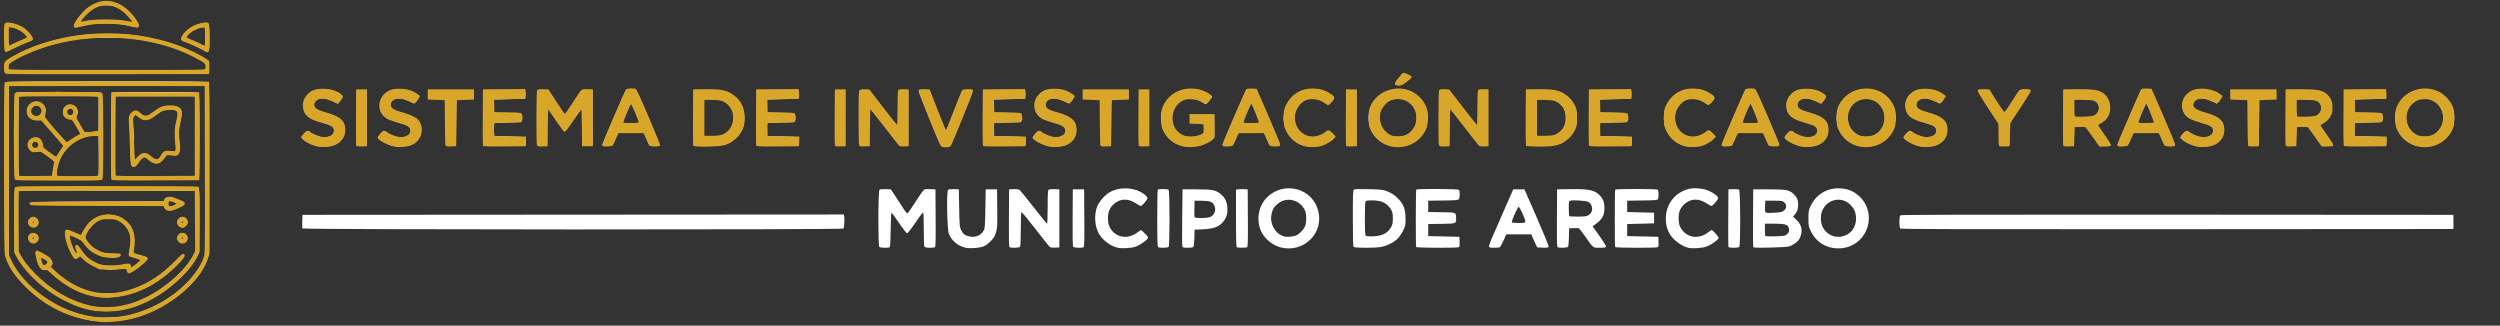 <?xml version="1.0" encoding="UTF-8" standalone="no"?>
<!-- Created with Inkscape (http://www.inkscape.org/) -->

<svg
   xmlns:dc="http://purl.org/dc/elements/1.1/"
   xmlns:cc="http://creativecommons.org/ns#"
   xmlns:rdf="http://www.w3.org/1999/02/22-rdf-syntax-ns#"
   xmlns:svg="http://www.w3.org/2000/svg"
   xmlns="http://www.w3.org/2000/svg"
   xmlns:sodipodi="http://sodipodi.sourceforge.net/DTD/sodipodi-0.dtd"
   xmlns:inkscape="http://www.inkscape.org/namespaces/inkscape"
   version="1.1"
   id="svg2"
   width="4708"
   height="613.333"
   viewBox="0 0 4708 613.333"
   sodipodi:docname="SIRC-ALT.svg"
   inkscape:version="0.92.4 (5da689c313, 2019-01-14)">
  <rect x="0" y="0" width="4708" height="613.333" fill="#333333" stroke="none"/>
  <defs
     id="defs6" />
  <sodipodi:namedview
     pagecolor="#ffffff"
     bordercolor="#666666"
     borderopacity="0"
     objecttolerance="10"
     gridtolerance="10"
     guidetolerance="10"
     inkscape:pageopacity="0"
     inkscape:pageshadow="2"
     inkscape:window-width="3000"
     inkscape:window-height="1859"
     id="namedview4"
     showgrid="false"
     inkscape:zoom="0.96516568"
     inkscape:cx="936.37914"
     inkscape:cy="374.11924"
     inkscape:window-x="-14"
     inkscape:window-y="-14"
     inkscape:window-maximized="1"
     inkscape:current-layer="svg2" />
  <path
     inkscape:connector-curvature="0"
     id="path837"
     d="M 171.038,603.243 C 126.144,595.92 83.07,573.584 48.945,539.933 28.998,520.262 16.337,501.54 11.137,484.024 9.212,477.538 8.987,460.05 8.987,316.404 c 0,-157.196 0.051,-160.405 2.579,-161.758 1.743,-0.933 63.533,-1.38 190.571,-1.38 170.468,0 188.191,0.199 190.124,2.131 1.933,1.933 2.097,17.072 1.762,163 l -0.369,160.869 -3.539,9.683 c -17.888,48.948 -83.001,97.932 -149.434,112.42 -16.687,3.639 -52.86,4.613 -69.643,1.875 z m 67.282,-7.977 c 29.228,-6.504 61.437,-20.729 85.322,-37.684 26.142,-18.556 50.91,-47.244 59.655,-69.098 l 3.689,-9.219 0.36,-158.148 c 0.302,-132.964 0.068,-158.391 -1.476,-159.671 -1.361,-1.129 -49.366,-1.436 -185.693,-1.185 l -183.858,0.338 v 160.667 160.667 l 5.599,11.448 c 16.205,33.135 53.706,67.056 95.734,86.596 16.928,7.87 41.288,15.098 60,17.803 9.435,1.364 50.977,-0.357 60.667,-2.513 z m -58.667,-10.623 c -6.967,-1.021 -18.067,-3.409 -24.667,-5.307 -15.79,-4.541 -46.173,-19.786 -61.903,-31.061 C 67.717,530.093 40.144,500.381 31.43,481.839 l -3.804,-8.094 0.347,-60.573 0.347,-60.572 172.284,-0.338 c 171.887,-0.338 172.287,-0.332 173.731,2.366 0.996,1.861 1.323,21.093 1.05,61.672 l -0.398,58.968 -5.048,9.445 c -19.388,36.272 -71.057,77.247 -116.44,92.342 -24.5,8.149 -51.262,10.9 -73.845,7.591 z m 42.496,-6.792 c 24.219,-3.557 51.89,-14.401 75.504,-29.588 29.807,-19.171 58.058,-48.24 68.011,-69.98 l 3.352,-7.321 -0.348,-55.848 -0.348,-55.848 -167,-0.339 -167,-0.338 v 57.126 57.126 l 3.98,7.88 c 6.132,12.141 15.863,24.146 32.666,40.299 37.649,36.194 85.484,58.188 127.85,58.785 5.039,0.071 15.539,-0.807 23.333,-1.952 z m -43.951,-19.991 c -26.667,-4.828 -54.931,-19.677 -78.146,-41.054 -9.957,-9.169 -11.318,-10 -15.33,-9.359 -6.804,1.087 -11.074,-4.299 -14.969,-18.886 -4.77,-17.864 -3.537,-18.654 13.9,-8.903 10.121,5.66 11.54,6.934 13.269,11.904 1.785,5.132 1.742,5.78 -0.553,8.315 -2.461,2.72 -2.397,2.833 5.847,10.384 21.657,19.838 44.787,32.97 70.104,39.801 7.306,1.971 13.822,2.509 30,2.476 17.993,-0.037 22.391,-0.497 34,-3.561 34.86,-9.2 63.758,-26.491 92.361,-55.263 8.265,-8.314 15.634,-15.117 16.375,-15.117 6.649,0 -4.075,14.149 -24.07,31.757 -42.95,37.823 -96.981,55.799 -142.788,47.504 z M 88.234,497.362 c 1.364,-1.507 1.998,-3.606 1.533,-5.071 -0.759,-2.392 -12.46,-9.123 -13.701,-7.882 -0.784,0.784 2.358,11.712 3.984,13.857 1.85,2.441 5.523,2.035 8.183,-0.904 z m 152.916,15.534 c -0.823,-0.823 -1.496,-2.456 -1.496,-3.629 0,-4.285 -2.364,-4.885 -12.347,-3.133 -28.064,4.925 -50.809,-0.919 -68.953,-17.716 l -8.209,-7.6 -3.257,3.512 c -1.918,2.068 -4.082,3.195 -5.264,2.742 -5.693,-2.184 -17.478,-31.397 -18.211,-45.137 -0.388,-7.28 -0.173,-8.036 2.383,-8.401 1.545,-0.221 6.345,1.193 10.667,3.141 4.322,1.948 9.797,4.382 12.168,5.409 l 4.31,1.867 4.17,-8.261 c 11.545,-22.871 33.045,-34.562 55.929,-30.412 10.672,1.935 17.267,5.29 25.454,12.948 12.379,11.579 16.989,28.752 13.163,49.03 -2.021,10.709 -2.505,10.199 13.203,13.909 6.163,1.456 11.863,3.32 12.667,4.143 1.786,1.829 -11.109,14.44 -22.809,22.305 -9.449,6.352 -11.644,7.207 -13.567,5.284 z m 16.968,-15.811 c 4.655,-3.717 7.955,-7.241 7.333,-7.831 -0.622,-0.59 -5.33,-2.328 -10.464,-3.861 -13.753,-4.109 -13.32,-3.526 -10.811,-14.558 4.655,-20.466 1.91,-35.081 -8.696,-46.295 -9.076,-9.597 -17.365,-13.1 -31.159,-13.17 -8.386,-0.043 -12.15,0.611 -17.602,3.057 -8.754,3.927 -19.429,15.068 -23.995,25.041 -3.411,7.451 -3.424,7.597 -1.046,12.014 3.383,6.282 14.983,16.899 22.753,20.825 8.817,4.455 20.154,6.63 31.688,6.08 8.784,-0.419 9.535,-0.246 9.535,2.199 0,3.88 -11.513,5.506 -24.667,3.484 -17.735,-2.725 -33.057,-12.171 -42.864,-26.426 -3.053,-4.437 -6.129,-6.707 -14.043,-10.364 -11.943,-5.518 -13.759,-5.727 -13.759,-1.583 0,6.332 8.842,28.949 12.107,30.966 3.061,1.892 4.044,-1.659 1.776,-6.416 -2.238,-4.694 -1.894,-8.983 0.722,-8.983 0.745,0 3.801,3.874 6.791,8.609 16.78,26.569 43.165,36.276 78.799,28.989 12.706,-2.598 14.472,-2.481 14.472,0.958 0,6.002 2.958,5.385 13.13,-2.737 z M 60.065,457.163 c -1.607,-0.598 -3.929,-2.622 -5.159,-4.499 -4.616,-7.045 3.535,-15.994 11.546,-12.676 10.545,4.368 4.303,21.15 -6.388,17.175 z m 4.922,-8.341 c 0,-0.978 -0.395,-2.173 -0.877,-2.655 -1.206,-1.206 -4.603,1.782 -3.696,3.251 1.136,1.838 4.573,1.391 4.573,-0.596 z m 275.087,8.423 c -6.496,-2.59 -7.705,-11.583 -2.145,-15.957 4.221,-3.321 9.126,-2.736 12.724,1.516 6.09,7.197 -1.785,17.946 -10.58,14.44 z m 6.246,-8.502 c 0,-2.011 -3.239,-3.793 -4.536,-2.495 -1.756,1.756 -0.64,4.353 1.87,4.353 1.467,0 2.667,-0.836 2.667,-1.857 z M 57.192,425.599 c -4.253,-3.598 -4.837,-8.503 -1.516,-12.724 5.663,-7.199 16.423,-3.301 16.423,5.949 0,7.671 -9.009,11.765 -14.907,6.775 z m 7.795,-7 c 0,-1.481 -0.889,-2.667 -2,-2.667 -1.111,0 -2,1.185 -2,2.667 0,1.481 0.889,2.667 2,2.667 1.111,0 2,-1.185 2,-2.667 z m 272.232,6.247 c -5.686,-6.053 -1.894,-15.581 6.202,-15.581 4.68,0 9.566,4.931 9.566,9.656 0,4.041 -5.487,9.011 -9.947,9.011 -1.607,0 -4.226,-1.389 -5.82,-3.086 z m 8.506,-5.03 c 1.374,-2.223 -1.716,-4.773 -3.556,-2.933 -1.539,1.539 -0.576,4.383 1.484,4.383 0.647,0 1.579,-0.652 2.072,-1.45 z m -32.526,-25.057 c -0.983,-0.623 -2.501,-2.564 -3.373,-4.313 l -1.585,-3.18 -125.85,-0.667 c -89.794,-0.476 -125.99,-1.087 -126.338,-2.133 -1.456,-4.368 2.492,-4.518 128.395,-4.86 l 125.205,-0.34 0.422,-2.973 c 0.313,-2.199 1.804,-3.345 5.732,-4.402 5.996,-1.614 7.419,-1.288 20.67,4.744 14.707,6.694 14.486,8.266 -2.133,15.16 -9.839,4.082 -17.655,5.177 -21.146,2.964 z m 15.761,-7.89 c 2.552,-1.248 4.477,-2.869 4.277,-3.603 -0.199,-0.733 -3.332,-2.462 -6.961,-3.84 -7.158,-2.72 -10.623,-1.667 -10.623,3.228 0,6.972 4.655,8.447 13.307,4.215 z M 28.553,337.721 c -0.494,-0.494 -0.899,-37.078 -0.899,-81.297 0,-78.122 0.073,-80.437 2.579,-81.778 4.031,-2.157 157.56,-1.883 160.514,0.286 2.1,1.542 2.243,7.681 1.921,82.333 l -0.347,80.667 -81.434,0.344 c -44.789,0.189 -81.839,-0.061 -82.333,-0.556 z m 69.824,-7.121 c 0.557,-1.1 1.604,-6.5 2.328,-12 0.724,-5.5 1.736,-11.021 2.25,-12.27 1.324,-3.216 -25.304,-22.951 -29.277,-21.697 -6.541,2.064 -8.963,2.178 -12.765,0.604 -8.343,-3.456 -10.417,-14.474 -4.063,-21.585 3.197,-3.578 4.83,-4.324 9.47,-4.324 7.438,0 13.333,6.063 13.333,13.713 0,4.827 0.544,5.461 11.564,13.498 11.595,8.455 16.436,10.906 16.436,8.322 0,-0.761 2.7,-5.411 6,-10.332 3.3,-4.921 6,-9.431 6,-10.021 0,-0.591 -9.37,-11.761 -20.821,-24.823 l -20.821,-23.75 -6.845,0.377 c -11.589,0.639 -19.957,-6.709 -19.957,-17.524 0,-9.964 7.111,-16.859 17.378,-16.849 11.38,0.011 19.565,10.252 16.515,20.662 -0.859,2.933 -1.687,6.135 -1.839,7.114 -0.288,1.857 38.451,47.453 41.419,48.75 0.933,0.408 4.48,-1.384 7.883,-3.982 3.403,-2.598 9.09,-6.194 12.638,-7.992 3.548,-1.798 6.45,-3.811 6.45,-4.474 0,-1.282 -12.634,-23.601 -14.954,-26.416 -0.755,-0.917 -3.286,-1.667 -5.625,-1.667 -7.408,0 -13.734,-8.506 -12.045,-16.196 1.176,-5.352 7.788,-10.471 13.526,-10.471 3.565,0 5.791,1.093 9.231,4.533 5.05,5.05 5.73,9.285 2.496,15.539 -1.992,3.852 -1.871,4.23 5.431,16.934 4.108,7.147 8.175,13.692 9.037,14.546 1.193,1.18 4.602,1.169 14.235,-0.048 l 12.667,-1.6 V 213.885 180.599 H 110.321 34.987 l -0.345,75.248 c -0.272,59.309 0.011,75.476 1.333,76.327 0.923,0.594 15.113,0.932 31.534,0.752 24.972,-0.273 30.021,-0.654 30.868,-2.327 z m 86.298,1.554 c 1.311,-0.832 1.609,-9.541 1.333,-38.98 l -0.355,-37.908 -9.512,0.173 c -30.489,0.555 -59.57,24.651 -67.723,56.115 -2.541,9.806 -2.75,19.894 -0.432,20.829 2.803,1.131 74.885,0.915 76.688,-0.229 z M 70.892,277.838 c 3.174,-3.174 2.595,-8.183 -1.238,-10.694 -3.088,-2.023 -3.579,-2.023 -6.667,0 -5.629,3.688 -3.257,12.789 3.333,12.789 1.362,0 3.419,-0.943 4.571,-2.095 z m 5.02,-61.958 c 3.392,-3.392 3.919,-4.751 3.227,-8.333 -1.981,-10.257 -15.518,-12.574 -20.23,-3.463 -2.487,4.81 -1.342,9.731 3.074,13.204 4.776,3.757 9.212,3.309 13.929,-1.408 z m 62.985,-3.052 c 2.633,-7.372 -7.676,-12.21 -11.99,-5.626 -2.582,3.941 -1.593,7.87 2.442,9.693 4.049,1.829 8.05,0.125 9.547,-4.066 z m 71.715,123.439 c -0.527,-1.283 -0.958,-37.905 -0.958,-81.382 0,-68.815 0.259,-79.212 2,-80.313 1.201,-0.759 33.508,-1.272 80.905,-1.285 69.972,-0.018 79.142,0.217 81,2.075 1.857,1.857 2.095,11.006 2.095,80.558 0,43.154 -0.364,79.411 -0.809,80.571 -0.726,1.891 -9.198,2.109 -82.042,2.109 -76.11,0 -81.293,-0.147 -82.191,-2.333 z m 156.775,-4.6 c 2.309,-2.309 2.309,-147.825 0,-150.133 -2.309,-2.309 -147.825,-2.309 -150.133,0 -2.309,2.309 -2.309,147.825 0,150.133 2.309,2.309 147.825,2.309 150.133,0 z M 247.704,311.326 c -1.134,-1.366 -1.719,-11.324 -1.978,-33.667 -0.204,-17.612 -1.106,-35.88 -2.027,-41.062 -1.96,-11.026 -0.406,-19.092 4.654,-24.151 4.568,-4.568 9.603,-4.096 15.877,1.488 7.843,6.98 12.829,6.527 24.354,-2.213 14.245,-10.803 19.612,-12.494 37.968,-11.967 4.566,0.131 7.315,1.091 10.288,3.593 5.848,4.921 6.451,10.41 2.673,24.343 -3.398,12.533 -3.983,24.652 -2.018,41.782 2.23,19.435 -1.438,25.436 -13.74,22.485 -8.633,-2.071 -10.638,-1.251 -15.433,6.313 -7.156,11.287 -16.011,12.218 -26.863,2.826 -9.127,-7.899 -13.592,-6.868 -21.104,4.875 -4.899,7.658 -9.22,9.488 -12.65,5.356 z m 18.196,-20.605 c 5.832,-2.914 11.713,-1.771 17.119,3.327 9.772,9.216 14.719,9.038 20.739,-0.745 5.118,-8.317 9.713,-10.332 18.787,-8.238 3.676,0.848 7.313,1.153 8.083,0.677 0.955,-0.59 1.03,-5.154 0.235,-14.338 -1.75,-20.224 -1.208,-32.28 1.959,-43.557 1.557,-5.547 2.832,-11.604 2.832,-13.46 0,-10.818 -22.886,-11.866 -36.988,-1.694 -15.505,11.184 -16.487,11.698 -23.464,12.276 -6.441,0.534 -7.392,0.215 -12.784,-4.29 -3.204,-2.677 -6.763,-4.687 -7.909,-4.466 -1.146,0.221 -2.954,2.69 -4.019,5.487 -1.72,4.52 -1.675,6.717 0.408,19.745 1.645,10.289 2.062,17.458 1.4,24.048 -0.519,5.164 -0.509,15.754 0.021,23.534 l 0.964,14.145 4.852,-5.499 c 2.669,-3.024 6.163,-6.154 7.764,-6.954 z M 1818.496,466.582 c -14.045,-2.969 -26.895,-13.663 -31.629,-26.324 -3.342,-8.937 -4.581,-80.198 -1.44,-82.805 1.269,-1.053 5.278,-1.505 11.106,-1.251 l 9.12,0.397 0.667,35.333 c 0.631,33.456 0.83,35.664 3.732,41.556 3.552,7.21 7.05,9.861 15.519,11.759 11.144,2.497 21.347,-1.618 26.749,-10.788 2.442,-4.145 2.723,-7.62 3.333,-41.194 l 0.667,-36.667 h 10.667 10.667 l 0.359,36 c 0.332,33.323 0.151,36.685 -2.435,45.208 -2.337,7.705 -4.029,10.442 -10.359,16.765 -5.195,5.189 -9.654,8.273 -14.232,9.843 -8.05,2.76 -24.497,3.856 -32.491,2.167 z m 286.667,-0.003 c -13.212,-2.788 -28.312,-13.821 -35.35,-25.829 -8.271,-14.114 -9.766,-35.805 -3.574,-51.864 3.453,-8.954 14.508,-21.664 23.352,-26.846 16.076,-9.421 40.305,-9.859 57.552,-1.041 7.475,3.822 13.847,9.372 13.836,12.052 -0.013,2.796 -10.266,14.881 -12.628,14.881 -0.969,0 -4.854,-2.08 -8.632,-4.623 -15.028,-10.113 -29.876,-9.827 -41.958,0.808 -8.553,7.528 -11.906,16.36 -11.152,29.373 0.491,8.48 1.306,11.489 4.528,16.725 10.835,17.607 33.03,20.997 50.443,7.706 3.354,-2.56 6.565,-4.654 7.136,-4.654 0.571,0 4.005,3.012 7.631,6.693 5.442,5.525 6.343,7.096 5.162,9 -2.543,4.099 -14.323,12.25 -21.855,15.122 -8.334,3.178 -25.41,4.415 -34.491,2.499 z m 307.158,-0.528 c -15.696,-3.896 -30.858,-16.266 -37.37,-30.49 -9.938,-21.709 -4.929,-48.799 11.981,-64.792 14.995,-14.181 35.317,-19.417 55.397,-14.273 42.334,10.845 56.44,65.26 24.699,95.279 -14.69,13.893 -34.948,19.179 -54.707,14.275 z m 29.892,-23.397 c 6.012,-3.067 13.008,-10.723 15.801,-17.292 2.692,-6.332 2.58,-21.971 -0.203,-28.381 -9.175,-21.127 -35.372,-27.545 -52.15,-12.776 -7.187,6.327 -9.173,9.828 -11.228,19.802 -3.672,17.822 7.642,37.155 24.203,41.358 6.259,1.589 17.736,0.269 23.578,-2.712 z m 737.114,23.917 c -13.324,-3.366 -28.265,-14.625 -35.351,-26.639 -8.572,-14.535 -9.323,-36.54 -1.802,-52.83 7.228,-15.653 20.987,-26.998 37.9,-31.25 10.764,-2.706 28.469,-1.006 38.479,3.694 9.841,4.621 17.105,10.36 17.093,13.505 -0.013,2.796 -10.266,14.881 -12.628,14.881 -0.969,0 -4.854,-2.08 -8.632,-4.623 -15.028,-10.113 -29.876,-9.827 -41.958,0.808 -8.553,7.528 -11.906,16.36 -11.152,29.373 0.491,8.48 1.306,11.489 4.528,16.725 10.835,17.607 33.03,20.997 50.443,7.706 3.354,-2.56 6.565,-4.654 7.136,-4.654 2.409,0 13.934,13.22 13.198,15.139 -1.375,3.582 -14.05,12.59 -21.923,15.58 -8.658,3.287 -27.188,4.644 -35.331,2.587 z m 267.134,-0.749 c -16.472,-4.429 -29.047,-15.067 -36.559,-30.926 -3.973,-8.386 -4.247,-9.911 -4.247,-23.631 0,-13.701 0.278,-15.253 4.219,-23.573 9.834,-20.758 29.353,-33.119 52.233,-33.078 16.65,0.03 29.717,5.313 40.968,16.564 31.534,31.534 15.23,86.06 -28.486,95.266 -9.353,1.97 -19.31,1.749 -28.128,-0.622 z m 32.319,-24.261 c 11.45,-6.22 17.87,-19.549 16.373,-33.996 -0.975,-9.41 -3.466,-14.583 -10.566,-21.944 -13.444,-13.938 -36.531,-12.346 -48.484,3.345 -5.088,6.679 -7.098,13.023 -7.108,22.434 -0.029,26.881 26.374,42.877 49.785,30.161 z m -1822.859,23.438 c -2.538,-2.538 -2.273,-105.515 0.277,-107.631 1.164,-0.966 5.597,-1.408 11.667,-1.163 l 9.79,0.394 5.337,8 c 2.935,4.4 9.706,14.806 15.046,23.126 7.855,12.237 10.06,14.834 11.548,13.599 1.011,-0.839 7.99,-11.109 15.507,-22.822 8.948,-13.941 14.643,-21.54 16.49,-22.004 1.552,-0.39 6.704,-0.526 11.448,-0.304 l 8.626,0.405 0.349,53.912 c 0.273,42.244 -0.016,54.143 -1.333,54.98 -2.64,1.676 -17.627,1.297 -19.415,-0.491 -1.155,-1.155 -1.6,-10.454 -1.6,-33.444 0,-24.321 -0.381,-31.717 -1.613,-31.307 -0.887,0.296 -7.493,9.196 -14.679,19.778 -7.394,10.888 -13.963,19.24 -15.135,19.24 -1.176,0 -7.697,-8.347 -15.104,-19.333 -7.169,-10.633 -13.582,-19.333 -14.252,-19.333 -0.691,0 -1.373,13.812 -1.576,31.937 -0.264,23.509 -0.791,32.212 -2,32.98 -2.609,1.657 -17.602,1.258 -19.375,-0.516 z m 245.385,0.491 c -1.318,-0.837 -1.607,-12.735 -1.333,-54.98 l 0.349,-53.912 8.304,-0.396 c 4.567,-0.218 9.42,0.201 10.785,0.932 1.365,0.73 13.464,15.459 26.887,32.73 13.423,17.271 24.919,31.401 25.548,31.401 0.629,0 1.143,-14.027 1.143,-31.17 0,-25.196 0.36,-31.469 1.88,-32.73 1.149,-0.954 5.424,-1.406 11,-1.163 l 9.12,0.397 v 54.667 54.667 l -8.003,0.388 c -5.082,0.247 -8.784,-0.24 -10.144,-1.333 -1.178,-0.947 -13.377,-16.276 -27.109,-34.065 -13.732,-17.789 -25.517,-32.003 -26.189,-31.588 -0.684,0.423 -1.221,14.68 -1.221,32.409 0,22.842 -0.446,32.1 -1.6,33.255 -1.788,1.788 -16.775,2.167 -19.415,0.491 z m 119.83,-0.713 c -1.085,-1.307 -1.413,-16.854 -1.163,-55 l 0.349,-53.178 h 10.667 10.667 l 0.349,53.912 c 0.273,42.244 -0.016,54.143 -1.333,54.98 -2.899,1.841 -17.868,1.294 -19.534,-0.713 z m 160.02,0.62 c -1.505,-0.953 -1.827,-10.589 -1.803,-53.886 0.016,-28.999 0.426,-53.367 0.911,-54.152 1.219,-1.973 18.458,-1.827 20.458,0.173 2.298,2.298 2.298,105.169 0,107.467 -1.841,1.841 -16.808,2.145 -19.566,0.398 z m 45.456,-1.38 c -0.526,-1.42 -0.657,-26.17 -0.29,-55 l 0.667,-52.418 26.667,0.004 c 30.308,0.005 36.165,1.22 45.858,9.517 7.459,6.385 11.069,13.859 11.823,24.479 0.752,10.592 -1.079,17.848 -6.338,25.107 -7.983,11.02 -17.682,14.985 -39.344,16.082 l -16,0.811 -0.379,15.252 c -0.21,8.441 -1.027,16.033 -1.83,17 -0.94,1.133 -4.692,1.748 -10.664,1.748 -7.893,0 -9.35,-0.37 -10.17,-2.582 z m 52.315,-55.307 c 8.19,-3.422 11.852,-13.268 7.973,-21.441 -3.444,-7.259 -8.31,-9.14 -23.912,-9.246 l -13.333,-0.091 -0.381,14.581 c -0.21,8.02 -0.079,15.37 0.291,16.333 0.953,2.484 23.339,2.38 29.362,-0.136 z m 50.394,57.006 c -1.295,-0.522 -1.667,-12.692 -1.667,-54.536 v -53.863 l 3.056,-0.767 c 1.681,-0.422 6.63,-0.583 11,-0.359 l 7.944,0.408 0.349,53.912 c 0.273,42.244 -0.016,54.143 -1.333,54.98 -1.818,1.154 -16.62,1.327 -19.349,0.226 z m 219.933,-0.717 c -1.19,-1.19 -1.6,-14.986 -1.6,-53.837 0,-44.503 0.292,-52.479 1.974,-53.875 1.469,-1.219 8.549,-1.483 27.667,-1.032 21.555,0.509 26.896,1.046 33.167,3.337 10.368,3.788 16.983,8.233 24.202,16.263 9.058,10.075 12.152,19.021 12.246,35.411 0.071,12.286 -0.255,14.033 -4.143,22.239 -2.321,4.898 -6.756,11.658 -9.855,15.02 -7.006,7.6 -21.469,14.863 -33.259,16.702 -12.499,1.949 -48.385,1.786 -50.4,-0.228 z m 49.501,-21.603 c 9.238,-2.174 16.27,-7.417 20.899,-15.583 2.788,-4.918 3.333,-7.627 3.333,-16.547 0,-8.905 -0.55,-11.647 -3.333,-16.604 -4.367,-7.779 -12.857,-14.12 -21.342,-15.939 -9.105,-1.953 -24.378,-1.869 -26.392,0.144 -1.152,1.152 -1.6,10.222 -1.6,32.4 0,22.178 0.448,31.248 1.6,32.4 2.158,2.158 17.157,2.008 26.834,-0.269 z m 68.184,21.791 c -1.022,-1.654 -0.851,-106.468 0.177,-108.13 1.155,-1.868 78.385,-1.412 80.271,0.475 2.107,2.107 2.059,14.607 -0.067,17.464 -1.453,1.954 -5.25,2.285 -29.667,2.588 l -28,0.348 v 10.667 10.667 l 24.969,0.363 c 28.057,0.407 27.167,0.06 27.504,10.736 0.346,10.958 0.746,10.795 -27.504,11.206 l -24.968,0.363 v 11.333 11.333 l 29.333,0.667 29.333,0.667 0.399,9.214 c 0.28,6.47 -0.117,9.541 -1.333,10.313 -2.663,1.689 -79.395,1.43 -80.447,-0.271 z m 137.184,-0.622 c -0.429,-1.118 2.026,-8.468 5.457,-16.333 3.43,-7.865 13.856,-31.7 23.169,-52.967 l 16.932,-38.667 h 10.574 10.574 l 23.214,53.021 c 12.915,29.498 22.867,53.924 22.433,55.056 -0.626,1.632 -2.832,1.958 -11.134,1.645 l -10.354,-0.39 -3.358,-6.667 c -1.847,-3.667 -4.348,-9.217 -5.559,-12.333 l -2.202,-5.667 h -23.527 -23.527 l -5.386,11.667 c -2.962,6.417 -6.074,12.107 -6.914,12.646 -0.84,0.539 -5.597,0.989 -10.57,1 -6.886,0.016 -9.228,-0.464 -9.822,-2.013 z m 68.391,-46.657 c 1.107,-2.884 -10.424,-28.72 -12.634,-28.308 -2.066,0.386 -13.922,27.332 -12.815,29.124 0.41,0.664 6.129,1.207 12.709,1.207 9.465,0 12.125,-0.422 12.74,-2.023 z m 60.791,47.581 c -1.318,-0.837 -1.607,-12.735 -1.333,-54.98 l 0.349,-53.912 25.333,-0.402 c 34.039,-0.54 44.947,1.712 54.485,11.25 6.772,6.772 9.297,13.421 9.297,24.485 0,14.335 -4.486,21.815 -19.272,32.133 l -3.056,2.133 13.053,18.279 c 7.622,10.674 12.746,19.078 12.315,20.201 -0.561,1.462 -3.406,1.922 -11.88,1.922 -13.031,0 -11.295,1.333 -26.927,-20.667 -5.732,-8.067 -11.08,-15.121 -11.884,-15.677 -0.805,-0.556 -5.363,-0.856 -10.13,-0.667 l -8.667,0.344 -0.376,16.582 c -0.214,9.432 -1.003,17.337 -1.83,18.333 -1.611,1.941 -16.649,2.437 -19.476,0.643 z m 57.001,-59.55 c 5.205,-2.691 8.015,-7.029 8.015,-12.37 0,-6.011 -3.018,-11.418 -7.567,-13.553 -4.22,-1.981 -27.665,-3.567 -32.987,-2.231 -3.427,0.86 -3.446,0.94 -3.446,14.617 0,7.564 0.4,14.152 0.889,14.641 0.489,0.489 7.719,0.889 16.066,0.889 10.857,0 16.274,-0.567 19.03,-1.992 z m 51.352,59.332 c -1.003,-1.623 -0.903,-106.551 0.103,-108.179 0.395,-0.638 18.308,-1.16 39.809,-1.16 29.681,0 39.425,0.402 40.477,1.669 1.729,2.083 1.82,14.11 0.131,17.266 -1.127,2.106 -4.134,2.382 -29.556,2.705 l -28.3,0.36 v 10.667 10.667 l 25.333,0.667 25.333,0.667 v 10 10 l -25.333,0.667 -25.333,0.667 v 11.333 11.333 l 29.333,0.667 29.333,0.667 0.399,9.214 c 0.28,6.47 -0.117,9.541 -1.333,10.313 -2.547,1.616 -79.391,1.437 -80.395,-0.187 z m 213.272,-0.342 c -0.352,-0.918 -0.483,-25.668 -0.291,-55 l 0.349,-53.331 9.12,-0.397 c 5.576,-0.243 9.851,0.209 11,1.163 2.553,2.119 2.821,105.093 0.28,107.634 -2.205,2.205 -19.607,2.147 -20.457,-0.069 z m 46.721,0.14 c -0.382,-0.995 -0.537,-25.808 -0.345,-55.14 l 0.349,-53.331 h 29.333 c 33.68,0 39.385,1.16 47.675,9.692 6.003,6.179 7.658,10.457 7.658,19.794 0,7.542 -2.262,13.604 -7.017,18.807 l -2.705,2.96 6.743,6.374 c 10.325,9.76 12.285,22.027 5.609,35.113 -2.918,5.72 -11.577,12.147 -19.917,14.783 -2.613,0.826 -18.521,1.772 -35.701,2.124 -25.301,0.518 -31.115,0.302 -31.682,-1.175 z m 62.88,-23.258 c 4.42,-3.305 5.811,-7.783 4.046,-13.023 -2.021,-6.003 -7.588,-7.523 -27.546,-7.523 h -17.376 v 11.111 c 0,6.111 0.444,11.555 0.986,12.097 0.542,0.542 8.901,0.792 18.574,0.556 15.361,-0.376 18.06,-0.784 21.315,-3.218 z m -19.831,-41.431 c 9.234,-0.582 11.693,-1.241 15,-4.024 5.189,-4.366 5.402,-10.6 0.518,-15.192 -3.249,-3.056 -4.324,-3.232 -19.667,-3.232 h -16.23 l -0.393,10.551 c -0.516,13.838 -1.457,13.299 20.771,11.898 z M 569.557,430.161 c -0.374,-0.975 -0.505,-7.125 -0.291,-13.667 l 0.389,-11.894 509.641,-0.335 509.641,-0.335 0.864,3.442 c 1.005,4.005 0.013,20.822 -1.367,23.046 -1.49,2.41 -1017.951,2.154 -1018.876,-0.257 z m 3009.032,0.174 c -2.319,-2.318 -2.15,-22.954 0.204,-24.907 1.331,-1.104 138.457,-1.41 521.667,-1.163 l 519.861,0.335 v 13.333 13.333 l -520.065,0.335 c -403.395,0.26 -520.424,-0.024 -521.667,-1.267 z M 595.252,274.544 c -7.318,-1.826 -18.213,-7.238 -23.524,-11.684 l -4.593,-3.845 5.087,-6.208 c 2.798,-3.414 5.542,-6.208 6.098,-6.208 0.556,0 4.522,2.114 8.813,4.698 9.988,6.015 16.434,7.703 26.869,7.039 10.465,-0.666 15.519,-4.752 15.519,-12.547 0,-7.083 -4.484,-9.961 -24.714,-15.859 -25.844,-7.535 -33.186,-14.394 -33.123,-30.945 0.054,-14.122 7.843,-24.582 21.742,-29.199 13.424,-4.459 37.734,-0.431 48.2,7.987 3.641,2.929 3.827,3.466 2.226,6.456 -0.96,1.794 -3.12,4.985 -4.8,7.093 l -3.055,3.831 -8.338,-4.444 c -9.74,-5.191 -22.487,-6.948 -29.46,-4.06 -5.08,2.104 -8.453,8.939 -6.689,13.552 2.335,6.105 7.401,8.701 26.792,13.725 17.044,4.416 28.27,12.881 30.113,22.705 2.861,15.252 -2.687,27.654 -15.472,34.584 -6.427,3.483 -8.785,3.988 -19.955,4.272 -6.967,0.177 -14.948,-0.248 -17.735,-0.944 z m 144,-0.072 c -7.173,-1.688 -18.132,-7.098 -23.524,-11.612 l -4.593,-3.845 5.087,-6.208 c 2.798,-3.414 5.542,-6.208 6.098,-6.208 0.556,0 4.522,2.114 8.813,4.698 9.988,6.015 16.434,7.703 26.869,7.039 10.465,-0.666 15.519,-4.752 15.519,-12.547 0,-7.056 -4.475,-9.955 -24.327,-15.762 -25.953,-7.592 -33.503,-14.527 -33.488,-30.761 0.013,-14.402 7.688,-24.818 21.72,-29.479 13.424,-4.459 37.734,-0.431 48.2,7.987 3.641,2.929 3.827,3.466 2.226,6.456 -0.96,1.794 -3.12,4.985 -4.8,7.093 l -3.055,3.831 -8.338,-4.444 c -9.672,-5.155 -22.491,-6.946 -29.359,-4.102 -7.923,3.282 -9.752,12.764 -3.533,18.316 3.409,3.043 7.22,4.533 21.554,8.424 17.884,4.855 27.849,11.341 31.248,20.338 0.78,2.064 1.418,7.125 1.418,11.246 0,13.837 -7.92,24.417 -21.582,28.829 -7.281,2.351 -23.645,2.713 -32.153,0.711 z m 1032.822,-0.206 c -2.538,-3.952 -42.783,-103.081 -42.219,-103.992 0.343,-0.554 5.031,-1.008 10.419,-1.008 h 9.796 l 8.189,21 c 4.504,11.55 11.29,28.957 15.081,38.681 3.791,9.725 7.433,17.501 8.094,17.281 0.661,-0.22 7.61,-16.89 15.444,-37.044 7.833,-20.154 14.698,-37.38 15.254,-38.281 1.109,-1.795 18.918,-2.363 19.977,-0.637 0.564,0.92 -39.755,100.306 -42.201,104.026 -1.457,2.216 -16.409,2.194 -17.834,-0.026 z m 200.511,0.206 c -7.173,-1.688 -18.132,-7.098 -23.524,-11.612 l -4.593,-3.845 5.087,-6.208 c 2.798,-3.414 5.542,-6.208 6.098,-6.208 0.556,0 4.522,2.114 8.813,4.698 9.988,6.015 16.434,7.703 26.869,7.039 10.465,-0.666 15.519,-4.752 15.519,-12.547 0,-6.514 -4.542,-10.051 -17.711,-13.793 -26.084,-7.412 -32.895,-11.06 -37.501,-20.088 -3.434,-6.732 -3.494,-18.665 -0.131,-26.07 3.1,-6.825 10.798,-13.245 19.248,-16.051 13.424,-4.459 37.734,-0.431 48.2,7.987 3.641,2.929 3.826,3.466 2.226,6.456 -0.96,1.794 -3.12,4.985 -4.8,7.093 l -3.055,3.831 -8.338,-4.444 c -9.672,-5.155 -22.491,-6.946 -29.359,-4.102 -7.923,3.282 -9.752,12.764 -3.533,18.316 3.409,3.043 7.22,4.533 21.554,8.424 17.884,4.855 27.849,11.341 31.248,20.338 0.78,2.064 1.418,7.125 1.418,11.246 0,13.837 -7.92,24.417 -21.582,28.829 -7.281,2.351 -23.645,2.713 -32.154,0.711 z m 251.735,-0.409 c -19.851,-6.294 -33.016,-21.129 -36.797,-41.464 -5.068,-27.256 10.717,-54.193 36.45,-62.202 10.79,-3.358 27.434,-3.277 38.653,0.188 8.039,2.483 19.694,9.422 19.694,11.726 0,0.565 -2.56,3.937 -5.689,7.493 l -5.689,6.465 -6.394,-4.055 c -26.579,-16.856 -57.127,-1.022 -57.41,29.758 -0.209,22.75 16.727,38.308 39.457,36.247 4.291,-0.389 10.634,-2.113 14.096,-3.83 l 6.295,-3.123 v -9.333 -9.333 l -13,-0.382 -13,-0.382 v -7.952 -7.952 h 22.667 22.667 v 21.881 21.881 l -3.908,3.288 c -5.106,4.296 -14.377,8.733 -23.1,11.056 -8.605,2.291 -27.801,2.304 -34.992,0.024 z m 230.381,0.008 c -25.552,-8.314 -41.434,-35.121 -36.541,-61.675 3.253,-17.658 14.777,-32.836 30.536,-40.223 6.942,-3.254 9.056,-3.573 23.624,-3.573 15.238,0 16.413,0.201 24.667,4.211 4.767,2.316 10.398,5.654 12.513,7.418 4.488,3.741 3.968,5.553 -3.716,12.945 l -4.755,4.574 -5.688,-4.079 c -20.02,-14.358 -43.803,-9.394 -53.903,11.251 -6.891,14.084 -4.093,32.499 6.556,43.147 12.87,12.87 33.121,13.291 48.84,1.015 1.749,-1.366 4.181,-2.483 5.405,-2.483 2.816,0 10.748,8.082 10.748,10.951 0,2.918 -8.727,9.634 -18.219,14.021 -6.529,3.018 -9.926,3.655 -21.114,3.962 -8.623,0.236 -15.318,-0.28 -18.952,-1.463 z m 160.268,-0.463 c -20.907,-7.458 -33.296,-21.847 -36.898,-42.853 -4.098,-23.899 8.347,-47.431 30.595,-57.849 16.731,-7.834 40.002,-6.474 55.251,3.229 35.706,22.721 31.942,76.727 -6.609,94.839 -7.901,3.712 -10.6,4.271 -22.321,4.62 -10.208,0.305 -14.9,-0.161 -20.017,-1.986 z m 33.351,-18.883 c 6.229,-2.762 14.745,-11.725 17.573,-18.494 2.612,-6.251 2.877,-18.081 0.583,-25.978 -2.218,-7.635 -10.377,-17.318 -17.985,-21.345 -4.223,-2.235 -7.833,-2.921 -15.504,-2.944 -8.761,-0.027 -10.904,0.482 -17.298,4.108 -13.347,7.571 -20.608,23.336 -17.476,37.943 2.422,11.293 6.631,17.718 16.515,25.21 7.198,5.456 23.075,6.165 33.592,1.501 z m 522.381,19.345 c -25.552,-8.314 -41.434,-35.121 -36.541,-61.675 3.253,-17.658 14.777,-32.836 30.536,-40.223 6.942,-3.254 9.056,-3.573 23.624,-3.573 15.238,0 16.413,0.201 24.667,4.211 4.767,2.316 10.398,5.654 12.513,7.418 4.477,3.732 3.962,5.559 -3.618,12.85 l -4.657,4.479 -6.291,-4.328 c -20.162,-13.872 -43.483,-8.775 -53.496,11.691 -6.891,14.084 -4.093,32.499 6.556,43.147 12.87,12.87 33.121,13.291 48.84,1.015 1.749,-1.366 4.181,-2.483 5.405,-2.483 2.816,0 10.748,8.082 10.748,10.951 0,2.918 -8.727,9.634 -18.219,14.021 -6.529,3.018 -9.926,3.655 -21.114,3.962 -8.623,0.236 -15.318,-0.28 -18.952,-1.463 z m 217.883,0.401 c -7.173,-1.688 -18.132,-7.098 -23.524,-11.612 l -4.593,-3.845 5.087,-6.208 c 2.798,-3.414 5.542,-6.208 6.098,-6.208 0.556,0 4.522,2.114 8.813,4.698 9.988,6.015 16.434,7.703 26.869,7.039 10.465,-0.666 15.519,-4.752 15.519,-12.547 0,-7.083 -4.484,-9.961 -24.714,-15.859 -25.844,-7.535 -33.186,-14.394 -33.123,-30.945 0.053,-14.122 7.843,-24.582 21.742,-29.199 13.424,-4.459 37.734,-0.431 48.2,7.987 3.641,2.929 3.826,3.466 2.226,6.456 -0.96,1.794 -3.12,4.985 -4.8,7.093 l -3.055,3.831 -8.338,-4.444 c -9.672,-5.155 -22.491,-6.946 -29.359,-4.102 -7.923,3.282 -9.752,12.764 -3.533,18.316 3.409,3.043 7.22,4.533 21.554,8.424 17.884,4.855 27.849,11.341 31.248,20.338 0.78,2.064 1.418,7.125 1.418,11.246 0,13.837 -7.92,24.417 -21.582,28.829 -7.281,2.351 -23.645,2.713 -32.154,0.711 z m 106.947,-0.995 c -19.315,-6.368 -32.584,-22.059 -36.128,-42.722 -4.098,-23.899 8.347,-47.431 30.595,-57.849 16.732,-7.834 40.002,-6.474 55.251,3.229 35.706,22.721 31.942,76.727 -6.609,94.839 -7.925,3.723 -10.564,4.266 -22.321,4.592 -10.145,0.281 -15.116,-0.219 -20.788,-2.088 z m 29.34,-16.967 c 8.723,-2.59 18.163,-10.947 21.74,-19.244 5.497,-12.751 3.006,-29.212 -5.964,-39.402 -7.918,-8.995 -14.261,-11.863 -26.327,-11.9 -8.761,-0.027 -10.904,0.482 -17.298,4.108 -13.347,7.571 -20.608,23.336 -17.476,37.943 2.422,11.293 6.631,17.718 16.515,25.21 2.785,2.111 13.35,5.154 18.35,5.285 1.884,0.05 6.59,-0.85 10.46,-1.999 z m 87.713,18.034 c -7.319,-1.826 -18.213,-7.238 -23.524,-11.684 l -4.593,-3.845 5.087,-6.208 c 2.798,-3.414 5.542,-6.208 6.098,-6.208 0.556,0 4.522,2.114 8.813,4.698 9.988,6.015 16.434,7.703 26.869,7.039 10.465,-0.666 15.519,-4.752 15.519,-12.547 0,-6.93 -4.551,-10.023 -22.258,-15.125 -15.005,-4.323 -23.645,-7.98 -28.084,-11.887 -7.441,-6.547 -9.833,-22.301 -5.001,-32.939 3.1,-6.825 10.798,-13.245 19.248,-16.051 13.424,-4.459 37.734,-0.431 48.2,7.987 3.641,2.929 3.826,3.466 2.226,6.456 -0.96,1.794 -3.12,4.985 -4.8,7.093 l -3.055,3.831 -8.338,-4.444 c -9.672,-5.155 -22.491,-6.946 -29.359,-4.102 -7.923,3.282 -9.752,12.764 -3.533,18.316 3.409,3.043 7.22,4.533 21.554,8.424 19.435,5.276 30.178,13.07 32.094,23.285 2.861,15.252 -2.687,27.654 -15.473,34.584 -6.427,3.483 -8.785,3.988 -19.955,4.272 -6.967,0.177 -14.948,-0.248 -17.735,-0.944 z m 521.333,-0.072 c -7.173,-1.688 -18.132,-7.098 -23.524,-11.612 l -4.593,-3.845 5.087,-6.208 c 2.798,-3.414 5.542,-6.208 6.098,-6.208 0.556,0 4.522,2.114 8.813,4.698 9.988,6.015 16.434,7.703 26.869,7.039 10.465,-0.666 15.519,-4.752 15.519,-12.547 0,-6.93 -4.551,-10.023 -22.257,-15.125 -15.005,-4.323 -23.645,-7.98 -28.084,-11.887 -7.441,-6.547 -9.833,-22.301 -5.001,-32.939 3.1,-6.825 10.798,-13.245 19.248,-16.051 13.424,-4.459 37.734,-0.431 48.2,7.987 3.641,2.929 3.826,3.466 2.226,6.456 -0.96,1.794 -3.12,4.985 -4.8,7.093 l -3.055,3.831 -8.338,-4.444 c -6.029,-3.213 -10.68,-4.632 -16.796,-5.123 -10.806,-0.867 -16.216,1.24 -18.75,7.304 -3.826,9.157 2.137,14.443 22.574,20.01 26.112,7.113 34.3,14.76 34.3,32.031 0,13.837 -7.92,24.417 -21.582,28.829 -7.281,2.351 -23.645,2.713 -32.153,0.711 z m 413.614,-0.995 c -19.315,-6.368 -32.584,-22.059 -36.128,-42.722 -4.098,-23.899 8.347,-47.431 30.595,-57.849 16.732,-7.834 40.002,-6.474 55.251,3.229 35.706,22.721 31.942,76.727 -6.609,94.839 -7.925,3.723 -10.564,4.266 -22.321,4.592 -10.145,0.281 -15.116,-0.219 -20.788,-2.088 z m 34.121,-18.752 c 6.315,-2.801 14.424,-11.39 17.398,-18.429 5.036,-11.92 2.258,-28.592 -6.404,-38.432 -7.918,-8.995 -14.261,-11.863 -26.327,-11.9 -8.761,-0.027 -10.904,0.482 -17.298,4.108 -13.347,7.571 -20.608,23.336 -17.476,37.943 2.422,11.293 6.631,17.718 16.515,25.21 7.198,5.456 23.075,6.165 33.592,1.501 z M 671.654,221.933 v -52.667 h 9.333 9.333 v 52.667 52.667 h -9.333 -9.333 z m 168,10.267 c 0,-31.2 -0.423,-42.823 -1.6,-44 -1.056,-1.056 -6.726,-1.6 -16.667,-1.6 H 806.321 v -8.667 -8.667 h 42.667 42.667 v 8.667 8.667 h -15.067 c -9.941,0 -15.611,0.544 -16.667,1.6 -1.177,1.177 -1.6,12.8 -1.6,44 v 42.4 h -9.333 -9.333 z m 70.667,-10.247 v -52.687 h 39.397 39.397 l -0.397,8.333 -0.397,8.333 -29.333,0.667 -29.333,0.667 -0.382,11.463 c -0.281,8.42 0.1,11.863 1.433,12.969 1.166,0.967 10.602,1.637 26.382,1.871 l 24.567,0.364 v 8 8 l -26,0.667 -26,0.667 v 12.667 12.667 l 28.563,0.361 c 18.93,0.239 29.181,0.874 30.396,1.882 1.226,1.018 1.702,3.767 1.437,8.306 l -0.396,6.785 -39.667,0.353 -39.667,0.353 z m 101.942,50.976 c -0.353,-0.919 -0.484,-24.469 -0.291,-52.333 l 0.35,-50.662 10,-0.361 10,-0.361 14.806,22.963 c 8.143,12.63 15.474,23.186 16.292,23.458 0.817,0.272 7.447,-8.698 14.732,-19.935 19.027,-29.346 15.986,-26.431 27.566,-26.431 h 9.938 v 52.667 52.667 h -9.333 -9.333 v -34.588 c 0,-20.703 -0.515,-34.906 -1.282,-35.38 -0.705,-0.436 -7.94,9.167 -16.077,21.34 -8.137,12.173 -15.51,21.917 -16.384,21.654 -0.875,-0.263 -8.131,-10.181 -16.126,-22.039 -7.995,-11.858 -15.045,-21.246 -15.667,-20.862 -0.622,0.384 -1.131,16.264 -1.131,35.287 v 34.588 h -8.709 c -5.749,0 -8.927,-0.568 -9.35,-1.671 z m 122.106,0.063 c 0.026,-0.949 10.13,-24.825 22.454,-53.058 l 22.407,-51.333 8.831,-0.393 c 7.325,-0.326 9.082,0.015 10.307,2 4.072,6.598 44.908,102.541 44.036,103.459 -0.557,0.586 -5.097,0.886 -10.088,0.667 l -9.075,-0.399 -4.519,-10.602 c -2.486,-5.831 -5.166,-11.381 -5.956,-12.333 -1.077,-1.297 -7.207,-1.731 -24.444,-1.731 -17.237,0 -23.367,0.434 -24.444,1.731 -0.79,0.952 -3.471,6.502 -5.956,12.333 l -4.519,10.602 -9.54,0.392 c -7.136,0.293 -9.528,-0.043 -9.493,-1.333 z m 70.049,-43.392 c -4.325,-11.797 -14.974,-34.997 -16.059,-34.987 -1.029,0.009 -12.855,25.892 -16.482,36.073 -0.261,0.732 6.544,1.248 16.476,1.248 15.552,0 16.851,-0.189 16.065,-2.333 z m 101.903,-7.57 v -52.763 h 25.193 c 28.7,0 37.266,1.727 48.628,9.805 14.316,10.179 21.571,24.933 21.401,43.528 -0.148,16.203 -3.715,24.736 -15.1,36.122 -13.697,13.697 -18.144,15.02 -52.455,15.602 l -27.667,0.469 z m 51.483,33.267 c 8.459,-2.512 16.764,-9.616 20.691,-17.7 4.203,-8.651 4.14,-22.342 -0.144,-31.366 -3.839,-8.086 -12.038,-15.134 -20.547,-17.66 -9.403,-2.792 -30.918,-2.699 -32.007,0.139 -1.106,2.882 -1.031,66.558 0.08,67.669 1.693,1.693 25.274,0.895 31.927,-1.081 z m 67.184,-33.344 v -52.687 h 39.397 39.397 l -0.397,8.333 -0.397,8.333 -29.333,0.667 -29.333,0.667 -0.382,11.463 c -0.281,8.42 0.1,11.863 1.433,12.969 1.166,0.967 10.602,1.637 26.382,1.871 l 24.567,0.364 v 8 8 l -26,0.667 -26,0.667 v 12.667 12.667 l 28.563,0.361 c 18.93,0.239 29.181,0.874 30.396,1.882 1.226,1.018 1.702,3.767 1.437,8.306 l -0.396,6.785 -39.667,0.353 -39.667,0.353 z m 148,-0.02 V 169.266 h 9.333 9.333 v 52.667 52.667 h -9.333 -9.333 z m 45.942,50.996 c -0.353,-0.919 -0.484,-24.469 -0.291,-52.333 l 0.35,-50.662 h 9.041 9.041 l 25.625,33.239 c 14.094,18.282 26.365,33.478 27.269,33.77 1.267,0.409 1.725,-7.207 2,-33.239 l 0.356,-33.77 9,-0.394 9,-0.394 v 52.791 52.791 l -8.303,-0.397 -8.303,-0.397 -26.697,-34.503 c -14.683,-18.977 -27.297,-34.577 -28.03,-34.667 -0.851,-0.104 -1.462,12.49 -1.689,34.837 l -0.355,35 h -8.686 c -5.731,0 -8.905,-0.569 -9.328,-1.671 z m 232.725,-50.976 v -52.687 h 39.397 39.397 l -0.397,8.333 -0.397,8.333 -29.333,0.667 -29.333,0.667 -0.382,11.463 c -0.281,8.42 0.1,11.863 1.433,12.969 1.166,0.967 10.602,1.637 26.382,1.871 l 24.567,0.364 v 8 8 l -26,0.667 -26,0.667 v 12.667 12.667 l 28.563,0.361 c 18.93,0.239 29.181,0.874 30.396,1.882 1.226,1.018 1.702,3.767 1.437,8.306 l -0.396,6.785 -39.667,0.353 -39.667,0.353 z m 221.333,10.247 c 0,-31.2 -0.423,-42.823 -1.6,-44 -1.056,-1.056 -6.726,-1.6 -16.667,-1.6 h -15.067 v -8.667 -8.667 h 42.667 42.667 v 8.667 8.667 h -15.067 c -9.941,0 -15.611,0.544 -16.667,1.6 -1.177,1.177 -1.6,12.8 -1.6,44 v 42.4 h -9.333 -9.333 z m 72,-10.267 v -52.667 h 9.333 9.333 v 52.667 52.667 h -9.333 -9.333 z m 157.387,51.058 c 0.029,-0.949 10.12,-24.825 22.423,-53.058 l 22.369,-51.333 8.7,-0.389 c 5.917,-0.265 9.141,0.162 10.077,1.333 1.53,1.916 43.927,99.223 44.611,102.389 0.353,1.637 -1.361,2 -9.437,2 h -9.869 l -4.524,-10.602 c -2.488,-5.831 -5.171,-11.381 -5.961,-12.333 -1.077,-1.297 -7.207,-1.731 -24.444,-1.731 -17.237,0 -23.367,0.434 -24.444,1.731 -0.79,0.952 -3.471,6.502 -5.956,12.333 l -4.519,10.602 -9.54,0.392 c -7.138,0.293 -9.527,-0.043 -9.486,-1.333 z m 70.043,-43.392 c -4.325,-11.797 -14.974,-34.997 -16.059,-34.987 -1.029,0.009 -12.855,25.892 -16.482,36.073 -0.261,0.732 6.544,1.248 16.476,1.248 15.552,0 16.851,-0.189 16.065,-2.333 z m 163.237,-7.667 v -52.667 h 9.333 9.333 v 52.667 52.667 h -9.333 -9.333 z m 175.275,50.996 c -0.353,-0.919 -0.484,-24.469 -0.291,-52.333 l 0.35,-50.662 h 9.005 9.006 l 25.661,33.236 c 14.114,18.28 26.401,33.476 27.305,33.77 1.267,0.412 1.725,-7.201 2,-33.236 l 0.356,-33.77 9,-0.394 9,-0.394 v 52.791 52.791 l -8.322,-0.397 -8.322,-0.397 -26.812,-34.667 c -14.747,-19.067 -27.352,-34.667 -28.012,-34.667 -0.671,0 -1.356,15.416 -1.555,35 l -0.355,35 h -8.686 c -5.731,0 -8.905,-0.569 -9.328,-1.671 z m 163.392,-50.899 v -52.763 h 25.193 c 29.318,0 37.875,1.829 49.529,10.585 14.141,10.625 20.669,24.238 20.5,42.748 -0.148,16.203 -3.715,24.736 -15.1,36.122 -13.697,13.697 -18.144,15.02 -52.455,15.602 l -27.667,0.469 z m 51.483,33.267 c 14.664,-4.355 23.647,-17.008 23.602,-33.243 -0.047,-16.457 -8.989,-29.144 -23.602,-33.483 -9.403,-2.792 -30.918,-2.699 -32.007,0.139 -0.445,1.16 -0.809,16.111 -0.809,33.224 0,17.113 0.364,32.064 0.809,33.224 1.089,2.838 22.604,2.932 32.007,0.139 z m 67.184,-33.344 v -52.687 h 39.397 39.397 l -0.397,8.333 -0.397,8.333 -29.333,0.667 -29.333,0.667 -0.382,11.463 c -0.281,8.42 0.1,11.863 1.433,12.969 1.166,0.967 10.602,1.637 26.382,1.871 l 24.567,0.364 v 8 8 l -26,0.667 -26,0.667 v 12.667 12.667 l 28.563,0.361 c 18.93,0.239 29.181,0.874 30.396,1.882 1.226,1.018 1.702,3.767 1.437,8.306 l -0.396,6.785 -39.667,0.353 -39.667,0.353 z m 249.821,49.708 c 0.444,-1.684 10.623,-25.562 22.619,-53.062 l 21.811,-50 8.665,-0.389 c 5.888,-0.265 9.106,0.163 10.041,1.333 1.53,1.916 43.927,99.223 44.611,102.389 0.353,1.637 -1.361,2 -9.437,2 h -9.869 l -4.524,-10.602 c -2.488,-5.831 -5.171,-11.381 -5.961,-12.333 -1.077,-1.298 -7.234,-1.731 -24.596,-1.731 -26.442,0 -23.404,-1.468 -30.349,14.667 l -4.304,10 -9.758,0.395 c -9.601,0.389 -9.745,0.346 -8.95,-2.667 z m 69.609,-42.062 c -4.325,-11.797 -14.974,-34.997 -16.059,-34.987 -1.029,0.009 -12.855,25.892 -16.482,36.073 -0.261,0.732 6.544,1.248 16.476,1.248 15.552,0 16.851,-0.189 16.065,-2.333 z m 452.329,24 -0.425,-21 -20.233,-30.622 c -11.128,-16.842 -19.943,-31.092 -19.588,-31.667 0.355,-0.574 5.27,-1.044 10.923,-1.044 h 10.277 l 13.892,22.028 c 7.641,12.116 14.427,21.85 15.081,21.632 0.654,-0.218 7.375,-9.981 14.936,-21.695 l 13.748,-21.299 9.686,-0.396 c 5.328,-0.218 10.176,0.094 10.775,0.692 0.598,0.599 -8.194,15.058 -19.538,32.132 l -20.626,31.044 v 20.597 20.597 h -9.242 -9.242 z m 121.575,-31.667 v -52.667 h 28.425 c 32.817,0 39.124,1.196 47.863,9.075 7.297,6.579 10.313,13.564 10.35,23.968 0.047,13.493 -6.06,23.801 -17.637,29.768 -2.75,1.417 -5,3.154 -5,3.859 0,0.705 5.674,9.192 12.609,18.861 6.935,9.669 12.299,18.08 11.921,18.691 -0.378,0.612 -5.099,1.112 -10.49,1.112 -11.422,0 -10.037,1.161 -25.983,-21.787 l -9.943,-14.309 -11.39,0.381 -11.39,0.381 -0.372,17.667 -0.372,17.667 h -9.295 -9.295 z m 58.311,-3.773 c 8.665,-4.568 11.205,-17.303 4.937,-24.753 -4.54,-5.395 -10.311,-6.792 -28.105,-6.801 -12.322,-0.007 -14.995,0.352 -15.667,2.102 -1.578,4.111 -0.883,29.281 0.857,31.08 2.56,2.645 32.288,1.371 37.977,-1.628 z m 43.076,54.831 c 0.029,-0.949 10.12,-24.825 22.423,-53.058 l 22.369,-51.333 8.7,-0.389 c 5.917,-0.265 9.141,0.162 10.077,1.333 1.53,1.916 43.927,99.223 44.611,102.389 0.353,1.637 -1.361,2 -9.437,2 h -9.869 l -4.524,-10.602 c -2.488,-5.831 -5.171,-11.381 -5.961,-12.333 -2.064,-2.488 -46.823,-2.488 -48.887,0 -0.79,0.952 -3.471,6.502 -5.956,12.333 l -4.519,10.602 -9.54,0.392 c -7.138,0.293 -9.527,-0.043 -9.487,-1.333 z m 70.043,-43.392 c -4.325,-11.797 -14.974,-34.997 -16.059,-34.987 -1.029,0.009 -12.855,25.892 -16.482,36.073 -0.261,0.732 6.544,1.248 16.476,1.248 15.552,0 16.851,-0.189 16.065,-2.333 z m 176.57,2.6 c 0,-31.2 -0.423,-42.823 -1.6,-44 -1.056,-1.056 -6.726,-1.6 -16.667,-1.6 h -15.067 v -8.667 -8.667 h 42.667 42.667 v 8.667 8.667 h -15.067 c -9.941,0 -15.611,0.544 -16.667,1.6 -1.177,1.177 -1.6,12.8 -1.6,44 v 42.4 h -9.333 -9.333 z m 70.667,-10.267 v -52.667 h 28.425 c 32.817,0 39.124,1.196 47.863,9.075 7.297,6.579 10.313,13.564 10.35,23.968 0.047,13.493 -6.06,23.801 -17.637,29.768 -2.75,1.417 -5,3.154 -5,3.859 0,0.705 5.674,9.192 12.609,18.861 6.935,9.669 12.299,18.08 11.921,18.691 -0.378,0.612 -5.099,1.112 -10.49,1.112 -11.422,0 -10.037,1.161 -25.983,-21.787 l -9.943,-14.309 -11.39,0.381 -11.39,0.381 -0.372,17.667 -0.372,17.667 h -9.294 -9.295 z m 58.311,-3.773 c 8.665,-4.568 11.206,-17.303 4.937,-24.753 -4.54,-5.395 -10.311,-6.792 -28.105,-6.801 -12.322,-0.007 -14.995,0.352 -15.667,2.102 -1.578,4.111 -0.883,29.281 0.857,31.08 2.56,2.645 32.288,1.371 37.977,-1.628 z m 51.023,3.793 v -52.687 h 39.397 39.397 l -0.397,8.333 -0.397,8.333 -29.333,0.667 -29.333,0.667 -0.382,11.463 c -0.281,8.42 0.1,11.863 1.433,12.969 1.166,0.967 10.602,1.637 26.382,1.871 l 24.567,0.364 v 8 8 l -26,0.667 -26,0.667 v 12.667 12.667 l 28.563,0.361 c 18.93,0.239 29.181,0.874 30.396,1.882 1.226,1.018 1.702,3.767 1.437,8.306 l -0.396,6.785 -39.667,0.353 -39.667,0.353 z M 2627.069,158.732 c -1.109,-1.795 13.721,-20.132 16.283,-20.132 4.492,0 13.635,4.369 13.635,6.514 0,1.184 -3.851,5.002 -8.557,8.486 -7.243,5.361 -9.483,6.333 -14.588,6.333 -3.317,0 -6.365,-0.54 -6.773,-1.201 z M 9.881,137.715 C 8.022,135.857 8.925,117.519 10.976,115.468 13.841,112.603 34.891,100.736 46.465,95.462 73.586,83.103 108.372,73.057 142.69,67.675 c 16.56,-2.597 24.119,-2.974 59.631,-2.974 35.512,0 43.07,0.377 59.631,2.974 23.766,3.727 52.63,10.917 71.703,17.861 16.571,6.033 43.342,18.765 53.333,25.364 l 6.667,4.404 v 11.314 11.314 l -191.44,0.338 C 96.922,138.456 10.372,138.206 9.881,137.715 Z M 387.654,125.393 v -6.54 l -10.689,-6.267 C 347.353,95.226 305.576,81.303 262.321,74.379 c -17.149,-2.745 -23.929,-3.096 -60,-3.104 -43.516,-0.01 -53.776,0.954 -86.667,8.139 -30.815,6.732 -73.174,23.185 -93.667,36.381 -6.021,3.877 -6.333,4.376 -6.333,10.108 v 6.029 h 186 186 z M 9.876,96.377 c -0.489,-0.489 -0.889,-12.425 -0.889,-26.524 0,-22.487 0.267,-25.738 2.178,-26.471 3.603,-1.383 17.951,1.841 26.695,5.998 13.26,6.304 27.038,23.28 21.641,26.664 -1.016,0.637 -5.147,2.194 -9.18,3.461 -4.033,1.267 -14.207,5.781 -22.608,10.032 -16.035,8.113 -16.417,8.26 -17.836,6.84 z M 26.683,82.416 c 4.558,-2.301 11.89,-5.536 16.295,-7.19 4.405,-1.654 8.191,-3.911 8.414,-5.016 1.117,-5.536 -18.176,-17.978 -29.93,-19.303 l -5.809,-0.655 v 18.173 c 0,11.563 0.499,18.173 1.371,18.173 0.754,0 5.1,-1.882 9.658,-4.183 z M 376.321,90.513 c -6.6,-3.577 -16.5,-8.115 -22,-10.084 -13.133,-4.702 -14.169,-5.678 -11.502,-10.837 6.997,-13.53 23.262,-23.773 41.729,-26.278 6.084,-0.825 7.063,-0.619 8.333,1.754 1.526,2.852 2.026,43.874 0.599,49.198 -1.122,4.185 -3.456,3.674 -17.16,-3.753 z m 11.039,-21.58 -0.372,-17.667 -6.22,0.206 c -3.71,0.123 -9.09,1.639 -13.333,3.757 -7.46,3.723 -17.114,12.105 -17.114,14.858 0,0.887 4.05,3.193 9,5.125 4.95,1.932 12.3,5.256 16.333,7.387 12.344,6.523 12.136,6.766 11.705,-13.666 z M 140.543,51.044 c -1.878,-1.878 -0.692,-5.394 4.408,-13.066 16.185,-24.344 36.858,-36.532 59.499,-35.079 18.429,1.183 36.917,13.256 49.805,32.525 6.55,9.793 8.069,14.193 5.457,15.807 -0.702,0.434 -5.952,-0.383 -11.667,-1.815 -30.705,-7.693 -71.133,-7.457 -98.3,0.573 -7.497,2.216 -7.985,2.272 -9.202,1.055 z M 164.321,39.691 c 12.085,-2.656 60.933,-2.237 74.574,0.641 5.816,1.227 10.85,1.955 11.187,1.618 1.1,-1.1 -10.155,-14.949 -16.124,-19.84 -3.203,-2.624 -9.381,-6.438 -13.73,-8.475 -6.824,-3.196 -9.55,-3.7 -19.907,-3.683 -9.613,0.016 -13.313,0.621 -18.598,3.042 -9.068,4.154 -19.1,12.155 -25.068,19.995 -5.44,7.146 -6.323,10.167 -2.667,9.125 1.283,-0.366 5.933,-1.456 10.333,-2.423 z"
     style="fill:#ffffff;stroke-width:3" />
  <path
     inkscape:connector-curvature="0"
     id="path835"
     d="M 185.654,604.403 C 132.238,598.211 88.889,577.784 50.608,540.767 29.152,520.019 14.15,496.9 10.441,478.867 8.723,470.519 8.384,158.947 10.089,156.262 c 0.844,-1.329 40.058,-1.602 191.646,-1.333 l 190.585,0.338 0.378,160.667 0.378,160.667 -3.502,10.897 c -13.28,41.328 -68.901,88.58 -125.92,106.976 -25.798,8.323 -57.285,12.332 -78,9.93 z m 33.719,-5.867 c 25.275,-2.726 50.502,-10.312 74.62,-22.439 43.139,-21.69 80.103,-58.501 90.886,-90.51 2.771,-8.226 2.784,-9.092 2.447,-166.629 l -0.339,-158.359 h -186 -186 v 159.333 159.333 l 3.527,8.372 c 17.718,42.053 68.892,84.715 122.473,102.1 26.902,8.729 52.449,11.596 78.386,8.798 z M 173.727,583.114 C 119.331,573.295 56.493,528.294 31.508,481.266 l -3.188,-6 -0.398,-58.968 c -0.273,-40.513 0.054,-59.812 1.047,-61.667 1.439,-2.688 2.128,-2.699 171.289,-2.699 93.414,0 170.793,0.364 171.953,0.809 1.88,0.721 2.109,7.343 2.108,61 l -0.001,60.191 -3.973,8.398 c -5.818,12.298 -16.851,26.215 -33.152,41.818 -32.844,31.437 -73.247,52.956 -110.872,59.054 -15.505,2.513 -38.399,2.474 -52.594,-0.088 z m 55.68,-5.934 c 17.732,-3.614 26.481,-6.606 44.526,-15.229 38.382,-18.342 77.921,-53.527 91.644,-81.552 l 3.439,-7.023 -0.348,-57.722 -0.348,-57.722 -165.857,-0.339 c -124.261,-0.254 -166.324,0.049 -167.72,1.208 -1.553,1.289 -1.799,10.995 -1.476,58.339 l 0.387,56.792 3.524,6.667 c 11.624,21.988 40.43,51 68.661,69.151 21.197,13.628 47.221,24.259 69.148,28.245 14.97,2.722 38.819,2.365 54.42,-0.815 z m -37.753,-18.099 c -36.18,-3.992 -66.838,-19.032 -96.857,-47.515 -4.691,-4.451 -6.117,-5.111 -9.461,-4.377 -6.586,1.446 -11.197,-4.218 -14.883,-18.283 -2.857,-10.901 -3.012,-15.678 -0.508,-15.613 0.573,0.015 6.142,2.881 12.375,6.369 9.151,5.121 11.798,7.325 13.744,11.449 2.188,4.634 2.219,5.319 0.333,7.402 -1.143,1.263 -2.078,2.942 -2.078,3.733 0,2.449 18.614,18.815 30.067,26.436 39.507,26.287 79.285,31.812 124.035,17.226 31.022,-10.111 59.575,-28.989 85.167,-56.309 4.98,-5.317 9.883,-9.667 10.894,-9.667 4.261,0 1.104,5.112 -10.495,16.991 -30.877,31.623 -65.595,51.654 -102.05,58.879 -13.386,2.653 -32.13,4.179 -40.283,3.279 z M 88.513,498.106 c 3.503,-3.013 3.576,-3.311 1.552,-6.399 -2.281,-3.482 -12.51,-8.787 -14.023,-7.273 -1.108,1.108 1.84,12.698 3.845,15.114 2.089,2.518 4.489,2.116 8.626,-1.442 z m 151.4,10.827 c -1.136,-4.276 -1.238,-4.325 -7.705,-3.667 -3.605,0.367 -15.001,0.667 -25.325,0.667 h -18.771 l -11.33,-5.616 c -6.98,-3.46 -13.95,-8.195 -18.154,-12.333 -3.753,-3.694 -7.269,-6.717 -7.813,-6.717 -0.544,0 -2.405,1.33 -4.135,2.955 -4.421,4.154 -6.575,2.39 -13.289,-10.881 -8.134,-16.08 -12.481,-37.771 -7.919,-39.522 1,-0.384 7.084,1.735 13.52,4.709 6.436,2.973 12.368,5.404 13.182,5.401 0.814,-0.003 3.526,-3.961 6.026,-8.796 9.607,-18.578 24.305,-28.711 42.982,-29.633 22.974,-1.133 41.669,10.8 48.722,31.1 2.672,7.69 3.009,25.054 0.647,33.308 -2.009,7.022 -1.053,7.839 13.77,11.77 7.438,1.972 12.143,3.909 12.375,5.095 0.745,3.801 -28.609,26.494 -34.271,26.494 -0.749,0 -1.879,-1.95 -2.512,-4.333 z m 17.295,-10.595 c 5.012,-3.81 9.113,-7.685 9.113,-8.61 0,-0.942 -4.252,-2.912 -9.667,-4.478 -5.317,-1.538 -10.494,-3.074 -11.506,-3.414 -1.927,-0.648 -1.912,-0.902 1.239,-19.766 3.486,-20.872 -4.801,-38.015 -23.104,-47.795 -4.765,-2.546 -7.677,-3.008 -18.963,-3.008 -12.287,0 -13.893,0.31 -20.474,3.955 -8.198,4.541 -16.381,13.245 -20.998,22.334 -4.132,8.135 -4.026,10.688 0.727,17.597 5.558,8.078 12.598,13.865 22.682,18.644 7.982,3.783 10.031,4.163 23.925,4.443 8.357,0.168 15.556,0.667 15.998,1.109 0.442,0.442 -0.396,1.707 -1.862,2.812 -2.102,1.585 -5.639,1.895 -16.745,1.468 -12.336,-0.474 -15.183,-1.056 -22.979,-4.705 -11.08,-5.185 -17.578,-10.35 -24.321,-19.332 -6.096,-8.12 -6.203,-8.199 -19.081,-14.109 -6.309,-2.895 -10.253,-4.036 -11.084,-3.205 -1.686,1.686 1.89,15.535 6.815,26.397 4.121,9.089 5.279,10.312 8.108,8.564 1.627,-1.006 1.651,-1.852 0.158,-5.579 -4.661,-11.632 -0.721,-11.536 7.063,0.173 7.833,11.783 14.733,17.808 27.4,23.926 9.421,4.55 10.894,4.857 25.441,5.303 10.814,0.331 18.702,-0.192 26.322,-1.746 11.447,-2.335 13.57,-2.052 13.57,1.808 0,2.297 1.088,4.144 2.443,4.144 0.366,0 4.766,-3.118 9.778,-6.928 z M 56.987,454.599 c -3.332,-3.332 -3.445,-9.549 -0.228,-12.46 5.366,-4.856 14.895,-0.723 14.895,6.46 0,4.279 -4.388,8.667 -8.667,8.667 -1.833,0 -4.533,-1.2 -6,-2.667 z m 9.083,-5.686 c 0.531,-2.755 -3.318,-4.612 -5.35,-2.581 -2.031,2.031 -0.175,5.881 2.581,5.35 1.277,-0.246 2.523,-1.492 2.769,-2.769 z m 271.014,4.84 c -3.193,-4.059 -3.315,-4.947 -1.231,-8.908 2.004,-3.808 3.721,-4.867 7.927,-4.892 4.288,-0.025 8.207,4.103 8.207,8.646 0,8.239 -9.809,11.63 -14.903,5.154 z m 9.002,-4.935 c 0.55,-2.833 -3.65,-4.563 -5.157,-2.124 -1.298,2.1 1.043,5.577 3.258,4.84 0.807,-0.269 1.661,-1.49 1.898,-2.715 z M 60.987,426.875 c -8.95,-2.791 -8.838,-14.137 0.168,-16.996 3.861,-1.225 9.713,3.318 10.265,7.97 0.672,5.662 -5.129,10.68 -10.433,9.026 z m 4.746,-7.07 c 0.497,-0.804 0.082,-2.282 -0.921,-3.285 -2.313,-2.312 -5.864,-0.35 -4.727,2.612 0.937,2.442 4.307,2.844 5.649,0.673 z m 274.243,6.749 c -7.067,-2.84 -6.865,-12.912 0.325,-16.188 6.974,-3.178 14.379,4.393 11.175,11.425 -1.129,2.477 -6.65,6.547 -8.218,6.057 -0.149,-0.046 -1.625,-0.629 -3.281,-1.294 z m 6.344,-7.954 c 0,-1.697 -0.889,-2.667 -2.444,-2.667 -3.146,0 -4.22,1.121 -3.321,3.464 1.132,2.95 5.765,2.309 5.765,-0.797 z m -31.686,-24.049 c -1.661,-0.667 -3.595,-2.726 -4.298,-4.575 l -1.278,-3.362 -125.684,-0.34 C 65.031,385.953 57.664,385.797 57.242,383.606 c -0.423,-2.198 6.535,-2.345 125.982,-2.667 l 126.43,-0.34 0.435,-3.072 c 0.465,-3.281 4.771,-5.595 10.411,-5.595 3.356,0 22.689,7.357 25.124,9.561 2.445,2.213 -1.162,5.211 -11.859,9.856 -10.929,4.746 -14.005,5.26 -19.13,3.201 z m 13.517,-6.68 c 3.393,-1.501 6.17,-3.289 6.17,-3.973 0,-2.105 -10.659,-6.813 -14.435,-6.377 -2.96,0.342 -3.637,1.163 -3.99,4.833 -0.44,4.581 1.524,8.246 4.418,8.246 0.917,0 4.444,-1.228 7.837,-2.729 z M 29.254,336.999 c -2.311,-2.311 -2.311,-158.489 0,-160.8 2.311,-2.311 159.822,-2.311 162.133,0 2.111,2.111 2.323,155.892 0.22,159.821 -1.341,2.506 -3.648,2.579 -81.067,2.579 -60.201,0 -80.078,-0.391 -81.286,-1.6 z m 71.18,-14.4 c 0.807,-5.5 1.917,-12.184 2.465,-14.853 l 0.997,-4.853 -13.276,-9.478 -13.276,-9.478 -8.061,0.843 c -7.428,0.776 -8.328,0.576 -11.458,-2.554 -4.376,-4.376 -5.567,-9.315 -3.468,-14.381 2.735,-6.603 12.321,-9.954 18.704,-6.538 3.418,1.83 6.593,8.201 6.593,13.233 0,3.548 1.397,5.108 10.854,12.12 15.644,11.599 15.433,11.524 18.173,6.503 1.269,-2.325 4.556,-7.287 7.306,-11.025 2.75,-3.739 4.995,-7.114 4.988,-7.5 -0.007,-0.386 -9.621,-11.649 -21.364,-25.029 l -21.352,-24.326 -7.041,0.162 c -12.102,0.279 -19.59,-6.022 -19.544,-16.444 0.027,-6.002 2.498,-10.411 7.864,-14.026 5.523,-3.722 11.404,-3.871 17.044,-0.432 6.709,4.091 8.812,8.287 7.871,15.699 -0.444,3.498 -0.956,7.633 -1.136,9.19 -0.231,1.994 5.724,9.779 20.145,26.333 11.261,12.926 21.163,23.502 22.004,23.502 0.842,0 4.529,-2.15 8.193,-4.778 3.664,-2.628 9.512,-6.238 12.996,-8.022 3.483,-1.784 6.306,-3.684 6.272,-4.222 -0.034,-0.538 -3.567,-6.978 -7.851,-14.311 -7.65,-13.095 -7.891,-13.347 -13.489,-14.119 -7.188,-0.99 -11.932,-6.027 -11.932,-12.669 0,-9.868 8.775,-15.819 17.778,-12.057 7.315,3.056 9.399,9.556 6.041,18.842 -1.409,3.896 -0.985,5.105 6.106,17.428 4.191,7.283 8.054,13.694 8.585,14.246 1.655,1.722 25.524,-0.561 27.603,-2.64 1.518,-1.518 1.888,-7.856 1.888,-32.35 0,-16.754 -0.364,-31.411 -0.809,-32.571 -0.725,-1.889 -8.712,-2.109 -76.524,-2.109 -67.812,0 -75.799,0.22 -76.524,2.109 -1.063,2.77 -1.054,146.368 0.009,149.139 0.724,1.887 4.525,2.091 32.989,1.776 l 32.171,-0.357 z m 86.411,8.558 c 1.056,-2.752 1.056,-71.696 0,-74.449 -0.617,-1.609 -2.751,-2.105 -9,-2.093 -28.344,0.055 -56.979,20.774 -67.472,48.819 -3.194,8.536 -6.083,24.757 -4.94,27.736 0.707,1.841 5.655,2.096 40.704,2.096 35.153,0 39.995,-0.251 40.709,-2.109 z M 72.479,276.545 c 1.788,-2.729 1.926,-4.033 0.709,-6.704 -1.818,-3.99 -4.394,-5.15 -8.916,-4.015 -8.237,2.067 -6.489,14.107 2.048,14.107 2.747,0 4.61,-1.025 6.158,-3.388 z m 3.902,-59.885 c 7.197,-7.197 1.699,-19.394 -8.742,-19.394 -4.395,0 -10.652,7.024 -10.652,11.958 0,5.851 5.142,10.709 11.333,10.709 3.306,0 5.801,-1.013 8.061,-3.273 z m 60.834,-0.267 c 3.406,-3.082 3.134,-9.155 -0.525,-11.718 -3.916,-2.743 -5.827,-2.618 -9.037,0.591 -7.078,7.078 2.158,17.827 9.562,11.127 z m 73.721,120.55 c -0.353,-0.922 -0.486,-37.677 -0.295,-81.677 l 0.346,-80 h 81.333 81.333 v 81.333 81.333 l -81.038,0.344 c -64.121,0.272 -81.172,-0.007 -81.679,-1.333 z M 368.321,256.599 v -76 h -76 -76 l -0.346,74.667 c -0.19,41.067 -0.057,75.422 0.296,76.344 0.508,1.326 16.493,1.606 76.346,1.333 l 75.704,-0.344 z m -119.503,54.466 c -1.385,-1.666 -2.051,-10.33 -2.739,-35.667 -0.5,-18.407 -1.318,-37.827 -1.818,-43.157 -1.029,-10.97 0.442,-16.176 5.754,-20.355 4.774,-3.755 7.57,-3.28 13.8,2.348 4.282,3.868 6.604,4.97 10.48,4.97 4.954,0 6.294,-0.732 21.784,-11.899 7.793,-5.618 13.601,-7.356 24.618,-7.366 9.463,-0.008 16.719,2.478 18.85,6.459 2.16,4.035 1.691,13.023 -1.257,24.11 -2.902,10.913 -3.314,23.73 -1.224,38.09 1.535,10.55 0.66,18.405 -2.39,21.456 -1.674,1.674 -3.913,1.897 -11.71,1.166 -9.465,-0.887 -9.686,-0.837 -12.142,2.775 -1.376,2.023 -4.392,5.687 -6.702,8.141 -6.488,6.893 -14.943,5.891 -24.704,-2.927 -2.807,-2.536 -5.674,-4.611 -6.37,-4.611 -3.399,0 -8.412,3.607 -10.974,7.896 -3.766,6.306 -7.837,10.771 -9.821,10.771 -0.882,0 -2.428,-0.99 -3.434,-2.2 z m 18.757,-20.434 c 5.464,-2.263 9.474,-0.993 16.754,5.308 8.752,7.575 14.969,7.196 19.24,-1.172 4.498,-8.813 6.802,-10.004 17.432,-9.016 9.331,0.867 9.384,0.853 10.786,-2.807 0.992,-2.591 0.984,-6.552 -0.028,-13.4 -2.175,-14.715 -1.742,-27.897 1.313,-39.979 5.253,-20.773 2.765,-24.81 -14.75,-23.923 -11.248,0.569 -14.606,1.989 -27.145,11.48 -13.123,9.933 -19.887,10.265 -30.835,1.516 l -5.313,-4.246 -3.125,3.633 c -2.811,3.268 -3.048,4.519 -2.357,12.437 0.422,4.842 1.088,22.003 1.479,38.137 0.391,16.133 1.033,30.799 1.427,32.589 0.693,3.153 0.88,3.064 5.906,-2.816 2.855,-3.34 7.003,-6.823 9.218,-7.74 z m 333.413,-15.537 c -11.091,-2.135 -22.716,-7.323 -29,-12.944 -3.854,-3.447 -3.803,-3.878 1.138,-9.505 4.123,-4.695 8.222,-6.034 9.944,-3.247 1.713,2.772 16.962,9.056 24.156,9.955 12.882,1.609 23.148,-4.351 23.053,-13.384 -0.082,-7.773 -4.897,-11.095 -23.232,-16.03 -22.009,-5.924 -30.923,-11.966 -34.001,-23.048 -2.93,-10.549 -0.723,-19.517 6.814,-27.695 7.127,-7.732 14.87,-10.606 28.46,-10.564 12.699,0.04 23.327,2.987 31.116,8.629 6.126,4.437 6.118,4.881 -0.211,12.614 l -3.228,3.943 -9.172,-4.183 c -5.044,-2.3 -11.977,-4.586 -15.405,-5.08 -11.516,-1.657 -21.1,4.257 -21.1,13.021 0,6.705 5.808,10.655 22.891,15.566 25.513,7.334 33.651,13.694 35.29,27.579 2.291,19.408 -11.83,33.473 -34.7,34.563 -5.215,0.249 -10.981,0.163 -12.815,-0.19 z m 142,-0.464 c -12.593,-2.78 -30,-11.85 -30,-15.631 0,-0.903 1.862,-3.763 4.138,-6.355 4.123,-4.695 8.222,-6.034 9.944,-3.247 1.713,2.772 16.962,9.056 24.156,9.955 5.323,0.665 8.757,0.307 13.152,-1.372 6.943,-2.652 9.943,-6.322 9.943,-12.164 0,-5.781 -4.982,-10.35 -14.332,-13.144 -28.509,-8.519 -30.046,-9.148 -35.738,-14.632 -11.264,-10.85 -11.424,-26.874 -0.389,-38.846 7.127,-7.732 14.87,-10.606 28.46,-10.564 12.708,0.04 23.328,2.988 31.134,8.643 l 5.631,4.079 -2.383,4.045 c -5.008,8.503 -5.988,8.75 -16.132,4.075 -5.003,-2.306 -11.831,-4.567 -15.174,-5.026 -11.431,-1.567 -21.078,4.442 -21.078,13.129 0,6.55 5.95,10.777 20.933,14.871 16.062,4.389 28.815,10.424 32.148,15.21 11.047,15.869 4.801,36.454 -13.442,44.302 -7.505,3.229 -22.563,4.527 -30.972,2.67 z M 1772.444,272.933 c -4.404,-6.818 -42.295,-101.362 -41.102,-102.555 0.687,-0.687 5.08,-1.068 9.763,-0.847 l 8.514,0.402 14.73,37.646 c 8.101,20.705 15.437,38.353 16.301,39.217 1.206,1.206 1.862,0.823 2.824,-1.646 21.2,-54.426 28.521,-72.689 29.715,-74.127 1.706,-2.055 16.546,-2.448 17.768,-0.471 0.957,1.549 -40.304,102.962 -42.46,104.361 -0.831,0.539 -4.346,0.989 -7.813,1 -5.086,0.016 -6.677,-0.559 -8.241,-2.98 z m 203.877,1.699 c -12.593,-2.78 -30,-11.85 -30,-15.631 0,-0.903 1.862,-3.763 4.138,-6.355 4.122,-4.695 8.222,-6.034 9.944,-3.247 1.713,2.772 16.962,9.056 24.156,9.955 5.323,0.665 8.757,0.307 13.152,-1.372 6.943,-2.652 9.944,-6.322 9.944,-12.164 0,-5.781 -4.982,-10.35 -14.332,-13.144 -28.509,-8.519 -30.046,-9.148 -35.739,-14.632 -11.264,-10.85 -11.424,-26.874 -0.39,-38.846 7.127,-7.732 14.87,-10.606 28.46,-10.564 12.708,0.04 23.328,2.988 31.134,8.643 l 5.631,4.079 -2.383,4.045 c -5.008,8.503 -5.988,8.75 -16.132,4.075 -5.003,-2.306 -11.831,-4.567 -15.174,-5.026 -11.431,-1.567 -21.078,4.442 -21.078,13.129 0,6.55 5.95,10.777 20.933,14.871 26.242,7.171 35.595,14.271 37.248,28.273 2.289,19.389 -11.783,33.419 -34.7,34.599 -5.215,0.268 -11.881,-0.042 -14.815,-0.69 z m 250.139,-0.718 c -16.125,-4.539 -27.797,-14.186 -34.659,-28.647 -3.124,-6.584 -3.48,-8.901 -3.48,-22.667 0,-13.867 0.344,-16.067 3.595,-23.004 11.267,-24.041 37.548,-35.978 65.516,-29.756 9.888,2.2 22.074,8.691 23.236,12.376 0.28,0.889 -1.903,4.189 -4.852,7.333 -4.653,4.961 -5.679,5.498 -7.761,4.064 -8.336,-5.741 -13.516,-7.499 -23.759,-8.062 -9.067,-0.498 -11.656,-0.135 -17.027,2.39 -28.568,13.429 -27.223,59.045 2.028,68.76 12.936,4.297 36.159,0.22 38.861,-6.821 1.163,-3.032 1.001,-14.283 -0.235,-16.227 -0.652,-1.027 -5.613,-1.754 -13.646,-2 l -12.621,-0.387 v -7.333 -7.333 h 22 22 l 0.383,19.333 c 0.21,10.633 0.063,20.631 -0.33,22.217 -0.855,3.46 -10.398,9.561 -21.387,13.671 -10.478,3.92 -27.938,4.885 -37.861,2.092 z m 230.527,-0.028 c -15.862,-4.438 -27.142,-14.1 -34.297,-29.379 -3.345,-7.142 -3.703,-9.326 -3.703,-22.573 0,-13.645 0.288,-15.271 4.13,-23.333 9.779,-20.522 30.209,-32.128 53.203,-30.224 12.045,0.997 17.08,2.526 25.906,7.866 10.243,6.197 10.753,7.531 5.415,14.174 -2.439,3.034 -5.273,5.517 -6.3,5.517 -1.026,0 -3.817,-1.488 -6.202,-3.307 -9.377,-7.152 -26.207,-9.592 -36.529,-5.296 -12.008,4.997 -21.624,20.004 -21.624,33.745 0,28.311 26.294,45.591 51.333,33.735 4.4,-2.083 8.823,-4.783 9.83,-5.999 2.718,-3.284 4.425,-2.761 10.159,3.111 l 5.197,5.322 -3.927,4.101 c -2.16,2.256 -8.13,6.179 -13.268,8.72 -7.823,3.868 -11.182,4.72 -20.667,5.245 -7.836,0.434 -13.585,-0.005 -18.659,-1.425 z m 162,0.198 c -15.818,-3.852 -29.484,-15.043 -36.405,-29.813 -3.221,-6.873 -3.595,-9.194 -3.595,-22.337 0,-13.122 0.376,-15.47 3.574,-22.291 12.954,-27.638 48.354,-39.514 76.293,-25.594 9.604,4.785 19.88,15.359 24.372,25.079 3.405,7.369 3.762,9.528 3.762,22.806 0,13.122 -0.376,15.47 -3.573,22.291 -11.065,23.609 -38.286,36.224 -64.427,29.859 z m 30.857,-19.226 c 7.431,-3.81 14.773,-12.69 17.173,-20.774 9.025,-30.39 -16.346,-56.117 -46.542,-47.195 -7.981,2.358 -18.447,13.224 -21.452,22.271 -6.309,18.995 3.476,40.824 21.248,47.4 7.577,2.804 22.454,1.947 29.573,-1.702 z m 523.477,19.106 c -15.969,-4.504 -27.202,-13.862 -34.087,-28.396 -3.974,-8.388 -4.248,-9.912 -4.248,-23.633 0,-13.645 0.288,-15.271 4.13,-23.333 9.779,-20.522 30.209,-32.128 53.203,-30.224 12.045,0.997 17.08,2.526 25.906,7.866 10.243,6.197 10.753,7.531 5.415,14.174 -2.439,3.034 -5.273,5.517 -6.3,5.517 -1.026,0 -3.817,-1.488 -6.202,-3.307 -9.377,-7.152 -26.207,-9.592 -36.529,-5.296 -12.008,4.997 -21.624,20.004 -21.624,33.745 0,28.311 26.294,45.591 51.333,33.735 4.4,-2.083 8.823,-4.783 9.83,-5.999 2.718,-3.284 4.425,-2.761 10.159,3.111 l 5.197,5.322 -3.927,4.101 c -2.16,2.256 -8.13,6.179 -13.268,8.72 -7.823,3.868 -11.182,4.72 -20.667,5.245 -7.696,0.426 -13.569,-0.007 -18.325,-1.348 z m 218.999,0.669 c -12.593,-2.78 -30,-11.85 -30,-15.631 0,-0.903 1.862,-3.763 4.138,-6.355 4.122,-4.695 8.222,-6.034 9.944,-3.247 1.68,2.719 16.899,9.048 23.843,9.916 13.47,1.683 23.409,-3.968 23.409,-13.31 0,-4.76 -3.72,-9.5 -9.128,-11.627 -1.946,-0.766 -8.925,-2.888 -15.509,-4.716 -20.785,-5.772 -29.631,-11.943 -32.638,-22.769 -2.93,-10.549 -0.723,-19.517 6.814,-27.695 7.127,-7.732 14.87,-10.606 28.46,-10.564 12.699,0.04 23.328,2.987 31.116,8.629 6.126,4.437 6.118,4.881 -0.211,12.614 l -3.228,3.943 -9.261,-4.269 c -5.093,-2.348 -11.996,-4.643 -15.338,-5.102 -11.431,-1.567 -21.078,4.442 -21.078,13.129 0,6.705 5.808,10.655 22.891,15.566 25.513,7.334 33.651,13.694 35.29,27.579 2.289,19.389 -11.783,33.419 -34.7,34.599 -5.215,0.268 -11.881,-0.042 -14.815,-0.69 z m 108,-0.549 c -15.818,-3.852 -29.484,-15.043 -36.406,-29.813 -3.221,-6.873 -3.595,-9.194 -3.595,-22.337 0,-13.122 0.376,-15.47 3.573,-22.291 12.992,-27.719 48.272,-39.555 76.293,-25.594 9.604,4.785 19.88,15.359 24.372,25.079 3.405,7.369 3.762,9.528 3.762,22.806 0,13.122 -0.376,15.47 -3.574,22.291 -11.065,23.609 -38.286,36.224 -64.427,29.859 z m 30.857,-19.226 c 20.097,-10.302 25.361,-39.839 10.247,-57.496 -13.874,-16.209 -40.298,-16.251 -54.133,-0.087 -16.423,19.186 -8.807,50.73 14.313,59.286 7.577,2.804 22.454,1.947 29.573,-1.702 z m 87.143,20.238 c -13.346,-2.574 -32,-12.298 -32,-16.68 0,-0.58 1.862,-3.175 4.138,-5.768 4.122,-4.695 8.222,-6.034 9.944,-3.247 1.713,2.772 16.962,9.056 24.156,9.955 8.39,1.048 17.855,-1.866 21.097,-6.495 2.854,-4.074 2.487,-10.565 -0.797,-14.089 -3.335,-3.579 -6.13,-4.745 -21.843,-9.109 -20.785,-5.772 -29.631,-11.943 -32.638,-22.769 -2.93,-10.549 -0.723,-19.517 6.814,-27.695 7.127,-7.732 14.87,-10.606 28.46,-10.564 12.708,0.04 23.328,2.988 31.134,8.643 l 5.631,4.079 -2.383,4.045 c -5.008,8.503 -5.988,8.75 -16.132,4.075 -5.003,-2.306 -11.831,-4.567 -15.174,-5.026 -11.431,-1.567 -21.078,4.442 -21.078,13.129 0,6.705 5.808,10.655 22.891,15.566 25.513,7.334 33.651,13.694 35.29,27.579 2.291,19.408 -11.83,33.473 -34.7,34.563 -5.215,0.249 -10.981,0.162 -12.815,-0.191 z m 521.333,0.001 c -11.091,-2.135 -22.716,-7.323 -29,-12.944 -3.854,-3.447 -3.803,-3.878 1.138,-9.505 4.063,-4.628 8.218,-6.039 9.878,-3.354 1.466,2.372 13.674,7.936 20.735,9.45 14.319,3.071 26.583,-2.662 26.583,-12.426 0,-8.22 -4,-10.924 -24.637,-16.655 -6.584,-1.828 -14.756,-4.736 -18.16,-6.461 -22.125,-11.211 -20.693,-40.142 2.548,-51.498 12.563,-6.139 37.026,-3.378 49.383,5.573 l 5.631,4.079 -2.383,4.045 c -5.008,8.503 -5.988,8.75 -16.132,4.075 -5.003,-2.306 -11.831,-4.567 -15.174,-5.026 -11.431,-1.567 -21.078,4.442 -21.078,13.129 0,6.705 5.808,10.655 22.891,15.566 25.597,7.359 33.647,13.682 35.312,27.738 2.268,19.149 -11.999,33.314 -34.647,34.398 -5.256,0.252 -11.056,0.169 -12.89,-0.184 z m 412.667,-1.044 c -15.884,-3.942 -29.532,-15.118 -36.427,-29.828 -3.197,-6.821 -3.573,-9.169 -3.573,-22.291 0,-13.122 0.376,-15.47 3.573,-22.291 12.992,-27.719 48.272,-39.555 76.293,-25.594 9.604,4.785 19.88,15.359 24.372,25.079 3.405,7.369 3.762,9.528 3.762,22.806 0,13.122 -0.376,15.47 -3.574,22.291 -11.071,23.621 -38.419,36.283 -64.427,29.828 z m 30.857,-19.195 c 11.211,-5.747 19.143,-19.39 19.143,-32.923 0,-20.364 -15.603,-36.621 -35.179,-36.654 -11.072,-0.018 -17.449,2.278 -24.882,8.962 -19.95,17.936 -13.547,53.106 11.345,62.317 7.577,2.804 22.454,1.947 29.573,-1.702 z m -3910.89,18.137 c -0.366,-0.954 -0.508,-24.533 -0.316,-52.397 l 0.35,-50.662 h 8.667 8.667 v 52 52 l -8.351,0.397 c -5.925,0.282 -8.544,-0.107 -9.016,-1.338 z m 168.02,0.004 c -0.355,-0.952 -0.797,-20.631 -0.983,-43.731 l -0.337,-42 -16,-0.667 -16,-0.667 v -8 -8 h 42 42 v 8 8 l -16,0.667 -16,0.667 -0.667,43.333 -0.667,43.333 -8.351,0.397 c -5.921,0.282 -8.538,-0.106 -8.996,-1.333 z m 70.63,-0.048 c -0.357,-0.93 -0.492,-24.489 -0.299,-52.354 l 0.35,-50.662 38.303,-0.354 38.303,-0.354 0.795,3.169 c 0.437,1.743 0.601,5.202 0.364,7.687 l -0.432,4.518 -29.333,0.732 c -16.133,0.403 -29.505,0.853 -29.715,1 -0.21,0.147 -0.21,6.118 0,13.268 l 0.382,13 25.273,0.364 c 27.308,0.393 27.337,0.401 27.373,7.861 0.042,8.677 0.746,8.442 -25.347,8.442 -13.062,0 -24.697,0.364 -25.857,0.809 -3.117,1.196 -3.117,26.519 0,27.715 1.16,0.445 14.69,0.809 30.067,0.809 h 27.957 l -0.4,7.667 -0.4,7.667 -38.367,0.354 c -30.024,0.277 -38.508,-0.014 -39.016,-1.338 z M 1012.486,272.55 c -1.252,-3.263 -0.96,-99.684 0.308,-101.683 0.77,-1.214 3.82,-1.613 10.187,-1.333 l 9.088,0.399 15.039,23.333 c 8.271,12.833 15.796,23.333 16.722,23.333 0.926,0 7.816,-9.548 15.311,-21.217 7.495,-11.669 14.594,-22.347 15.775,-23.727 1.782,-2.082 3.677,-2.442 11.11,-2.116 l 8.962,0.393 v 52 52 h -8.667 -8.667 l -0.355,-35.77 c -0.255,-25.622 -0.778,-35.63 -1.845,-35.274 -0.82,0.273 -7.927,10.07 -15.795,21.77 -7.868,11.701 -15.137,21.422 -16.155,21.602 -1.09,0.194 -7.815,-8.703 -16.377,-21.667 -7.99,-12.097 -15.03,-21.995 -15.645,-21.995 -0.614,0 -1.277,16.05 -1.472,35.667 l -0.355,35.667 -8.168,0.393 c -6.553,0.315 -8.332,-0.036 -9,-1.776 z m 123.168,-0.024 c 0,-2.366 42.116,-100.151 44.33,-102.927 1.432,-1.795 13.985,-2.287 16.513,-0.646 2.661,1.727 46.138,103.199 44.793,104.544 -0.686,0.686 -4.764,1.064 -9.064,0.841 -8.748,-0.454 -7.959,0.384 -15.143,-16.072 l -3.929,-9 h -24.806 -24.806 l -3.92,9 c -7.151,16.417 -6.371,15.618 -15.68,16.064 -6.975,0.334 -8.288,0.048 -8.288,-1.804 z m 68.792,-41.107 c 0.914,-2.381 -14.231,-38.153 -16.153,-38.153 -1.905,0 -17.164,36.739 -16.024,38.583 1.408,2.279 31.291,1.879 32.177,-0.43 z m 102.483,41.509 c -0.353,-0.919 -0.484,-24.469 -0.291,-52.333 l 0.35,-50.662 22,-0.38 c 26.922,-0.465 37.398,1.437 48.919,8.884 9.409,6.081 14.399,11.76 18.89,21.496 4.398,9.535 5.501,26.813 2.394,37.499 -4.911,16.894 -20.221,30.987 -38.073,35.047 -11.946,2.717 -53.187,3.059 -54.188,0.45 z m 53.397,-17.871 c 22.723,-7.743 29.571,-40.302 12.229,-58.146 -7.87,-8.097 -14.988,-10.312 -33.139,-10.312 h -14.429 v 35.333 35.333 h 14.429 c 9.933,0 16.449,-0.688 20.91,-2.208 z m 65.277,17.891 c -0.357,-0.93 -0.492,-24.489 -0.299,-52.354 l 0.35,-50.662 38.303,-0.354 38.303,-0.354 0.795,3.169 c 0.437,1.743 0.601,5.202 0.364,7.687 l -0.432,4.518 -29.333,0.732 c -16.133,0.403 -29.505,0.853 -29.715,1 -0.21,0.147 -0.21,6.118 0,13.268 l 0.382,13 24.567,0.364 c 15.365,0.228 25.229,0.913 26.333,1.83 0.971,0.806 1.766,3.443 1.766,5.86 0,8.887 0.826,8.61 -25.809,8.633 -13.305,0.011 -24.964,0.511 -25.908,1.11 -1.257,0.798 -1.615,4.632 -1.333,14.313 l 0.384,13.223 29.732,0.359 29.733,0.359 -0.399,7.641 -0.399,7.641 -38.367,0.354 c -30.024,0.277 -38.508,-0.014 -39.016,-1.338 z m 148.017,0.044 c -0.366,-0.954 -0.508,-24.533 -0.316,-52.397 l 0.35,-50.662 h 8.667 8.667 v 52 52 l -8.351,0.397 c -5.925,0.282 -8.544,-0.107 -9.016,-1.338 z m 45.532,-0.443 c -0.458,-1.193 -0.832,-24.246 -0.832,-51.229 0,-40.736 0.321,-49.327 1.892,-50.631 1.088,-0.903 4.897,-1.397 8.968,-1.163 l 7.077,0.407 26.181,33.939 c 14.399,18.666 26.864,34.166 27.698,34.444 1.107,0.369 1.523,-8.451 1.538,-32.605 0.013,-18.211 0.517,-33.894 1.124,-34.851 0.756,-1.192 3.581,-1.612 8.98,-1.333 l 7.876,0.406 v 52 52 l -6.841,0.397 c -4.91,0.285 -7.444,-0.206 -8.979,-1.741 -1.176,-1.176 -13.924,-17.405 -28.329,-36.064 -14.405,-18.659 -26.704,-33.926 -27.332,-33.926 -0.628,0 -1.302,16.05 -1.498,35.667 l -0.355,35.667 -8.168,0.393 c -6.553,0.315 -8.332,-0.036 -9,-1.776 z m 233.118,0.399 c -0.357,-0.93 -0.492,-24.489 -0.299,-52.354 l 0.35,-50.662 38.303,-0.354 38.303,-0.354 0.795,3.169 c 0.438,1.743 0.601,5.202 0.364,7.687 l -0.432,4.518 -29.333,0.732 c -16.133,0.403 -29.505,0.853 -29.715,1 -0.21,0.147 -0.21,6.118 0,13.268 l 0.382,13 24.567,0.364 c 15.365,0.228 25.229,0.913 26.333,1.83 0.971,0.806 1.766,3.443 1.766,5.86 0,8.887 0.826,8.61 -25.809,8.633 -13.305,0.011 -24.964,0.511 -25.908,1.11 -1.258,0.798 -1.615,4.632 -1.333,14.313 l 0.384,13.223 29.732,0.359 29.733,0.359 -0.399,7.641 -0.399,7.641 -38.367,0.354 c -30.024,0.277 -38.508,-0.014 -39.016,-1.338 z m 221.37,0.048 c -0.355,-0.952 -0.797,-20.631 -0.983,-43.731 l -0.337,-42 -16,-0.667 -16,-0.667 v -8 -8 h 42 42 v 8 8 l -16,0.667 -16,0.667 -0.667,43.333 -0.667,43.333 -8.351,0.397 c -5.921,0.282 -8.539,-0.106 -8.996,-1.333 z m 71.98,-0.004 c -0.366,-0.954 -0.508,-24.533 -0.316,-52.397 l 0.35,-50.663 h 8.667 8.667 v 52 52 l -8.351,0.397 c -5.925,0.282 -8.544,-0.107 -9.016,-1.338 z m 158.034,-0.519 c 0,-2.429 42.101,-100.071 44.382,-102.932 0.921,-1.155 4.023,-1.595 9.391,-1.333 l 8.016,0.391 22.514,51.858 c 13.534,31.175 22.03,52.343 21.3,53.072 -0.668,0.668 -4.689,1.031 -8.937,0.808 -8.641,-0.454 -7.877,0.319 -14.58,-14.739 l -4.6,-10.333 h -24.798 -24.798 l -3.92,9 c -7.151,16.417 -6.371,15.618 -15.68,16.064 -7.049,0.338 -8.288,0.06 -8.288,-1.856 z m 68.8,-41.074 c 0.575,-1.498 -12.964,-35.882 -14.984,-38.054 -1.346,-1.448 -4.608,4.472 -11.102,20.15 -3.849,9.293 -6.599,17.543 -6.111,18.333 1.43,2.313 31.298,1.915 32.197,-0.429 z m 163.833,41.593 c -0.366,-0.954 -0.508,-24.533 -0.316,-52.397 l 0.35,-50.662 h 8.667 8.667 v 52 52 l -8.351,0.397 c -5.925,0.282 -8.544,-0.107 -9.016,-1.338 z m 174.866,-0.443 c -1.255,-3.27 -0.959,-99.686 0.312,-101.69 0.756,-1.191 3.575,-1.611 8.947,-1.333 l 7.844,0.406 26.181,33.939 c 14.4,18.666 26.864,34.166 27.699,34.444 1.107,0.369 1.523,-8.451 1.538,-32.605 0.013,-18.211 0.517,-33.894 1.124,-34.851 0.756,-1.192 3.581,-1.612 8.98,-1.333 l 7.876,0.406 v 52 52 l -6.667,0.391 c -4.021,0.236 -7.51,-0.293 -8.793,-1.333 -1.169,-0.948 -13.996,-17.175 -28.503,-36.058 -14.507,-18.883 -26.89,-34.333 -27.518,-34.333 -0.628,0 -1.302,16.05 -1.498,35.667 l -0.355,35.667 -8.168,0.393 c -6.553,0.315 -8.332,-0.036 -9,-1.776 z m 163.776,0.379 c -0.353,-0.919 -0.484,-24.469 -0.291,-52.333 l 0.35,-50.662 22,-0.38 c 26.949,-0.466 37.395,1.435 48.956,8.907 8.795,5.685 15.015,12.853 19.405,22.367 2.503,5.424 2.972,8.752 2.972,21.106 0,13.53 -0.304,15.285 -3.92,22.65 -7.228,14.722 -20.782,24.949 -37.813,28.531 -10.151,2.135 -50.825,1.99 -51.659,-0.185 z m 51.691,-17.057 c 7.431,-2.064 15.794,-9.133 19.628,-16.59 2.829,-5.504 3.402,-8.438 3.379,-17.321 -0.031,-12.341 -2.38,-18.434 -10.072,-26.127 -6.972,-6.972 -14.846,-9.234 -32.138,-9.234 h -14.429 v 35.333 35.333 l 14.333,-0.008 c 7.883,-0.004 16.568,-0.628 19.3,-1.387 z m 66.983,17.077 c -0.357,-0.93 -0.492,-24.489 -0.299,-52.354 l 0.35,-50.662 38.303,-0.354 38.303,-0.354 0.795,3.169 c 0.437,1.743 0.601,5.202 0.364,7.687 l -0.432,4.518 -29.333,0.732 c -16.133,0.403 -29.505,0.853 -29.715,1 -0.21,0.147 -0.21,6.118 0,13.268 l 0.382,13 24.567,0.364 c 15.365,0.228 25.229,0.913 26.333,1.83 0.971,0.806 1.766,3.443 1.766,5.86 0,8.887 0.826,8.61 -25.809,8.633 -13.305,0.011 -24.964,0.511 -25.908,1.11 -1.257,0.798 -1.615,4.632 -1.333,14.313 l 0.384,13.223 29.732,0.359 29.733,0.359 -0.399,7.641 -0.399,7.641 -38.367,0.354 c -30.024,0.277 -38.508,-0.014 -39.016,-1.338 z m 250.05,-0.423 c 0,-2.366 42.116,-100.151 44.33,-102.927 1.432,-1.795 13.985,-2.287 16.513,-0.646 2.661,1.727 46.137,103.199 44.793,104.544 -0.686,0.686 -4.764,1.064 -9.064,0.841 -8.748,-0.454 -7.959,0.384 -15.143,-16.072 l -3.929,-9 h -24.806 -24.806 l -3.92,9 c -7.151,16.417 -6.371,15.618 -15.68,16.064 -6.975,0.334 -8.288,0.048 -8.288,-1.804 z m 68.8,-41.126 c 0.575,-1.498 -12.964,-35.882 -14.984,-38.054 -1.346,-1.448 -4.608,4.472 -11.102,20.15 -3.849,9.293 -6.599,17.543 -6.111,18.333 1.43,2.313 31.298,1.915 32.197,-0.429 z m 453.479,42.367 c -0.52,-0.52 -0.945,-9.942 -0.945,-20.937 v -19.992 l -20.104,-30.615 c -12.35,-18.807 -19.627,-31.092 -18.868,-31.851 0.68,-0.68 5.313,-1.057 10.296,-0.837 l 9.06,0.399 13.512,21.322 c 7.432,11.727 14.396,21.475 15.475,21.661 1.233,0.213 6.134,-6.228 13.182,-17.322 17.786,-27.997 16.13,-26.327 26.103,-26.327 4.686,0 8.865,0.559 9.287,1.241 0.422,0.683 -8.092,14.633 -18.921,31 l -19.689,29.759 -0.667,21.333 -0.667,21.333 -8.055,0.39 c -4.43,0.214 -8.48,-0.036 -9,-0.556 z m 121.021,-0.774 c -0.366,-0.954 -0.508,-24.533 -0.316,-52.397 l 0.35,-50.662 25.853,-0.363 c 28.952,-0.406 38.256,1.046 47.408,7.401 12.096,8.399 16.076,28.758 8.237,42.134 -3.332,5.686 -6.151,8.073 -17.646,14.943 -2.197,1.313 -1.206,3.153 10.597,19.683 7.162,10.029 12.655,18.827 12.207,19.551 -0.448,0.724 -4.941,1.317 -9.984,1.317 h -9.17 l -12.013,-17.111 c -6.607,-9.411 -12.889,-17.837 -13.958,-18.725 -1.258,-1.044 -5.638,-1.476 -12.405,-1.223 l -10.46,0.392 -0.667,18 -0.667,18 -8.351,0.397 c -5.925,0.282 -8.544,-0.107 -9.016,-1.338 z m 55.743,-53.555 c 9.939,-4.235 14.014,-14.468 9.36,-23.505 -3.977,-7.724 -9.036,-9.329 -29.403,-9.331 l -17.667,-0.002 v 16.444 c 0,9.044 0.4,16.844 0.889,17.333 1.74,1.74 32.366,0.959 36.821,-0.939 z m 46.291,53.036 c 0,-2.429 42.101,-100.071 44.382,-102.932 0.921,-1.155 4.023,-1.595 9.391,-1.333 l 8.016,0.391 22.514,51.858 c 13.534,31.175 22.03,52.343 21.3,53.072 -0.668,0.668 -4.689,1.031 -8.937,0.808 -8.641,-0.454 -7.877,0.319 -14.58,-14.739 l -4.6,-10.333 h -24.798 -24.798 l -3.92,9 c -7.151,16.417 -6.371,15.618 -15.68,16.064 -7.049,0.338 -8.288,0.06 -8.288,-1.856 z m 68.8,-41.074 c 0.575,-1.498 -12.964,-35.882 -14.984,-38.054 -1.346,-1.448 -4.608,4.472 -11.102,20.15 -3.849,9.293 -6.599,17.543 -6.111,18.333 1.43,2.313 31.298,1.915 32.197,-0.429 z m 177.186,41.597 c -0.355,-0.952 -0.797,-20.631 -0.983,-43.731 l -0.337,-42 -16,-0.667 -16,-0.667 v -8 -8 h 42 42 v 8 8 l -16,0.667 -16,0.667 -0.667,43.333 -0.667,43.333 -8.351,0.397 c -5.921,0.282 -8.539,-0.106 -8.996,-1.333 z m 70.647,-0.004 c -0.366,-0.954 -0.508,-24.533 -0.316,-52.397 l 0.35,-50.663 25.853,-0.363 c 36.622,-0.514 47.577,2.756 55.707,16.628 3.152,5.378 3.712,7.828 3.74,16.363 0.029,8.659 -0.486,10.922 -3.75,16.475 -3.383,5.755 -6.183,8.13 -17.698,15.012 -2.197,1.313 -1.206,3.153 10.597,19.683 7.162,10.029 12.655,18.827 12.207,19.551 -0.448,0.724 -4.943,1.317 -9.989,1.317 h -9.175 l -12.116,-17.2 c -6.663,-9.46 -12.942,-17.886 -13.953,-18.725 -1.134,-0.941 -5.841,-1.375 -12.297,-1.133 l -10.46,0.392 -0.667,18 -0.667,18 -8.351,0.397 c -5.925,0.282 -8.544,-0.107 -9.016,-1.338 z m 55.743,-53.555 c 9.939,-4.235 14.014,-14.468 9.36,-23.505 -3.977,-7.724 -9.036,-9.329 -29.403,-9.331 l -17.667,-0.002 v 16.444 c 0,9.044 0.4,16.844 0.889,17.333 1.74,1.74 32.366,0.959 36.821,-0.939 z m 53.574,53.511 c -0.357,-0.93 -0.492,-24.489 -0.299,-52.354 l 0.35,-50.663 38.303,-0.354 38.303,-0.354 0.795,3.169 c 0.438,1.743 0.601,5.202 0.364,7.687 l -0.432,4.518 -29.333,0.732 c -16.133,0.403 -29.505,0.853 -29.715,1 -0.21,0.147 -0.21,6.118 0,13.268 l 0.382,13 24.567,0.364 c 15.365,0.228 25.229,0.913 26.333,1.83 0.971,0.806 1.766,3.443 1.766,5.86 0,8.878 0.782,8.612 -25.367,8.612 -13.062,0 -24.697,0.364 -25.857,0.809 -1.724,0.662 -2.109,3.189 -2.109,13.857 0,10.668 0.385,13.196 2.109,13.857 1.16,0.445 14.69,0.809 30.067,0.809 h 27.957 l -0.4,7.667 -0.4,7.667 -38.367,0.354 c -30.024,0.277 -38.508,-0.014 -39.016,-1.338 z M 2629.099,158.697 c -1.505,-0.952 -0.424,-3.114 5.32,-10.646 3.964,-5.198 7.888,-9.451 8.719,-9.451 2.512,0 13.85,5.378 13.85,6.569 0,1.194 -12.112,10.657 -16.912,13.213 -3.454,1.84 -8.345,1.98 -10.976,0.315 z M 10.592,137.004 c -0.911,-0.911 -1.605,-5.236 -1.605,-10.005 0,-6.465 0.582,-8.982 2.525,-10.925 3.979,-3.979 20.853,-13.452 36.141,-20.289 C 140.795,54.131 259.949,53.597 354.054,94.413 c 13.414,5.818 35.052,17.783 37.506,20.74 0.963,1.161 1.397,5.795 1.153,12.32 l -0.392,10.46 -190.062,0.338 c -146.723,0.261 -190.428,-0.028 -191.667,-1.267 z m 377.015,-6.317 c 2.506,-4.683 1.577,-9.5 -2.581,-13.385 -4.775,-4.461 -32.081,-18.18 -48.783,-24.51 -89.959,-34.094 -204.429,-30.444 -289.628,9.233 -14.242,6.633 -28.208,14.699 -30.627,17.69 -1.77,2.188 -2.201,7.94 -0.857,11.442 0.733,1.909 18.356,2.109 185.953,2.109 181.682,0 185.17,-0.048 186.524,-2.579 z M 10.498,95.577 C 8.893,93.972 8.271,50.018 9.797,46.042 11.774,40.888 32.977,45.832 44.938,54.236 c 7.087,4.98 16.571,16.799 15.663,19.521 -0.259,0.776 -6.128,3.547 -13.042,6.157 -6.915,2.611 -17.742,7.542 -24.061,10.96 -8.559,4.629 -11.874,5.828 -13,4.702 z m 13.533,-11.193 c 3.826,-1.952 11.734,-5.487 17.574,-7.855 5.84,-2.368 10.856,-5.018 11.146,-5.889 0.29,-0.87 -2.462,-4.464 -6.115,-7.985 C 39.601,55.873 28.402,50.684 19.76,50.2 l -4.773,-0.267 -0.375,17.263 c -0.356,16.4 0.001,20.737 1.711,20.737 0.414,0 3.883,-1.597 7.709,-3.549 z M 386.716,95.26 c -5.293,-3.707 -26.708,-13.747 -35.395,-16.595 -9.573,-3.137 -10.355,-4.288 -7.107,-10.465 5.49,-10.442 21.545,-20.83 36.025,-23.31 13.375,-2.291 12.748,-3.546 12.748,25.525 0,26.842 -0.514,28.877 -6.271,24.845 z m 0.938,-26.035 c 0,-15.654 -0.337,-18.838 -2.063,-19.5 -3.034,-1.164 -18.689,4.347 -25.334,8.919 -6.521,4.486 -11.527,10.775 -10.175,12.781 0.498,0.739 4.506,2.696 8.906,4.349 4.4,1.653 11.9,5.036 16.667,7.518 4.767,2.482 9.417,4.542 10.333,4.577 1.257,0.049 1.667,-4.531 1.667,-18.644 z M 140.532,49.608 c -2.325,-3.762 14.293,-25.773 25.918,-34.332 25.481,-18.758 53.493,-15.718 77.111,8.368 11.003,11.222 18.719,23.529 16.28,25.968 -1.034,1.034 -4,0.835 -10.481,-0.702 -19.754,-4.687 -27.069,-5.494 -49.706,-5.482 -19.488,0.01 -25.641,0.523 -37.333,3.112 -19.221,4.257 -20.907,4.494 -21.789,3.067 z m 23.789,-9.223 c 14.728,-3.058 55.715,-3.043 70.667,0.026 13.15,2.699 15.333,2.727 15.333,0.194 0,-1.098 -4.27,-6.491 -9.489,-11.986 C 221.208,7.959 199.468,3.13 177.21,14.486 c -6.311,3.219 -18.168,13.807 -23.122,20.647 -6.135,8.469 -5.883,8.598 10.233,5.252 z"
     style="fill:#d8a629;stroke-width:3;stroke:#d8a629;stroke-opacity:1;fill-opacity:1" />
</svg>
